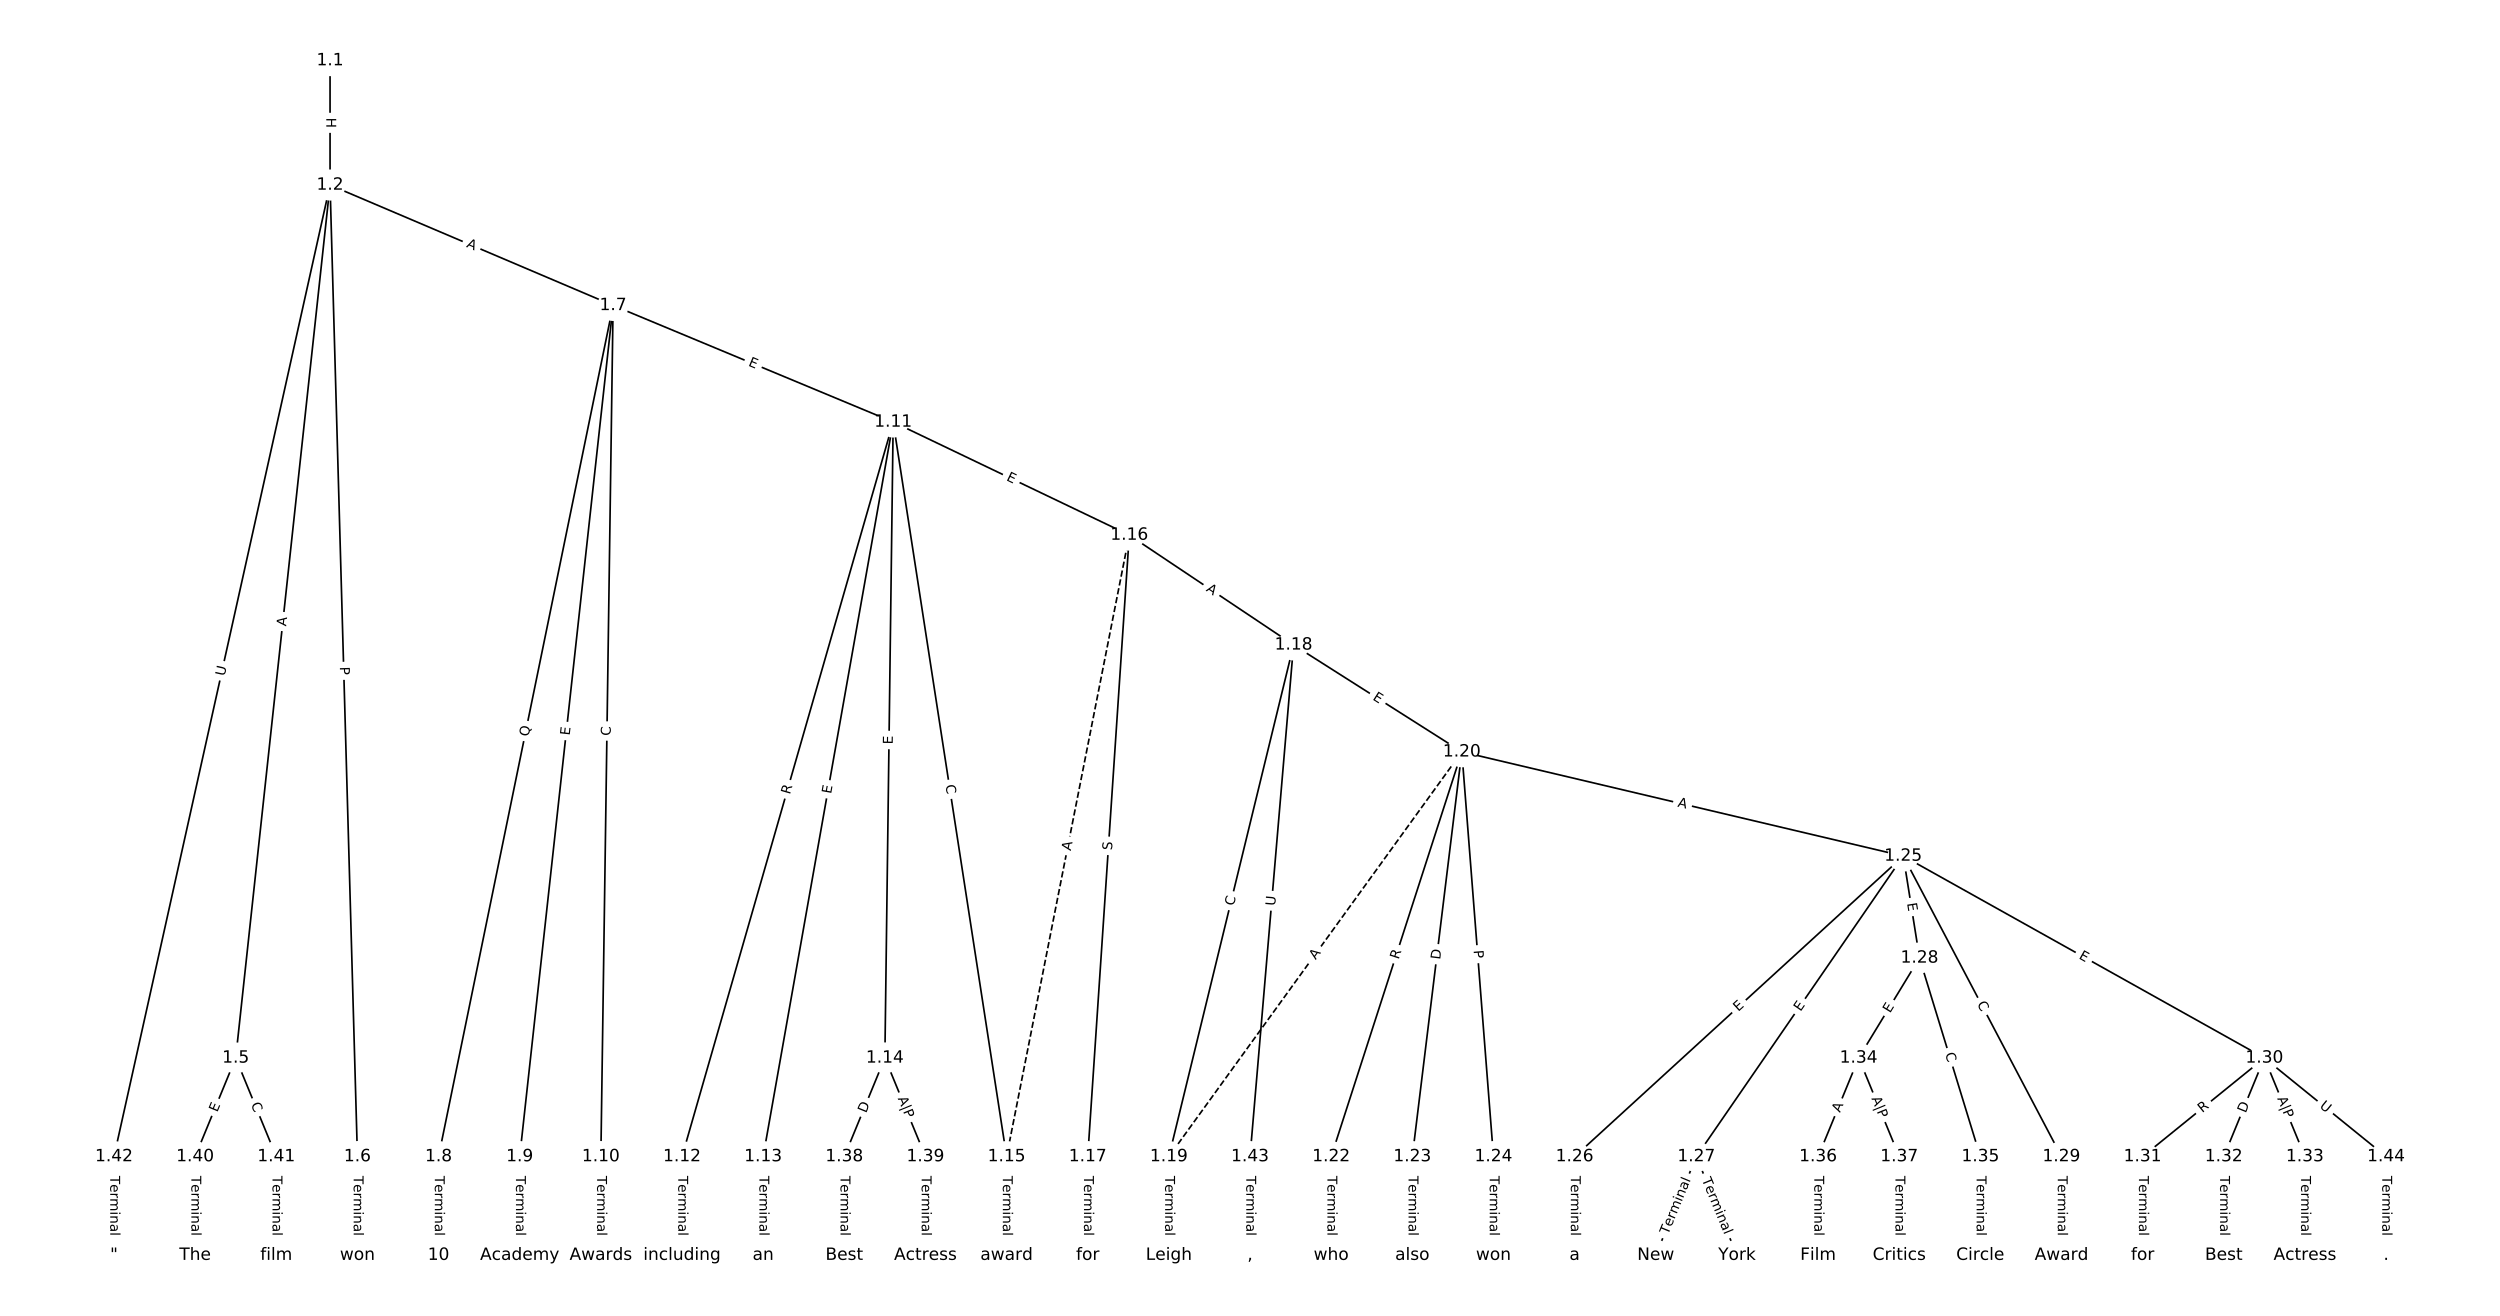 <?xml version="1.0" encoding="UTF-8"?>
<!DOCTYPE svg  PUBLIC '-//W3C//DTD SVG 1.1//EN'  'http://www.w3.org/Graphics/SVG/1.1/DTD/svg11.dtd'>
<svg width="1469.3pt" height="773.33pt" version="1.1" viewBox="0 0 1469.3 773.33" xmlns="http://www.w3.org/2000/svg" xmlns:xlink="http://www.w3.org/1999/xlink">
<defs>
<style type="text/css">*{stroke-linecap:butt;stroke-linejoin:round;}</style>
</defs>
<path d="m0 773.33h1469.3v-773.33h-1469.3z" fill="#fff"/>
<g fill="none" stroke="#000">
<path d="m193.98 35.619v73.137" clip-path="url(#a)"/>
<path d="m193.98 108.76-55.448 513.04" clip-path="url(#a)"/>
<path d="m193.98 108.76 16.088 571" clip-path="url(#a)"/>
<path d="m193.98 108.76 166.34 70.748" clip-path="url(#a)"/>
<path d="m193.98 108.76-126.99 571" clip-path="url(#a)"/>
<path d="m138.53 621.79-23.846 57.96" clip-path="url(#a)"/>
<path d="m138.53 621.79 23.846 57.96" clip-path="url(#a)"/>
<path d="m210.06 679.75v57.96" clip-path="url(#a)"/>
<path d="m360.32 179.5-102.57 500.25" clip-path="url(#a)"/>
<path d="m360.32 179.5-54.874 500.25" clip-path="url(#a)"/>
<path d="m360.32 179.5-7.183 500.25" clip-path="url(#a)"/>
<path d="m360.32 179.5 164.62 68.523" clip-path="url(#a)"/>
<path d="m257.75 679.75v57.96" clip-path="url(#a)"/>
<path d="m305.45 679.75v57.96" clip-path="url(#a)"/>
<path d="m353.14 679.75v57.96" clip-path="url(#a)"/>
<path d="m524.94 248.03-124.11 431.73" clip-path="url(#a)"/>
<path d="m524.94 248.03-76.422 431.73" clip-path="url(#a)"/>
<path d="m524.94 248.03-4.886 373.77" clip-path="url(#a)"/>
<path d="m524.94 248.03 66.651 431.73" clip-path="url(#a)"/>
<path d="m524.94 248.03 138.77 66.459" clip-path="url(#a)"/>
<path d="m400.83 679.75v57.96" clip-path="url(#a)"/>
<path d="m448.52 679.75v57.96" clip-path="url(#a)"/>
<path d="m520.06 621.79-23.846 57.96" clip-path="url(#a)"/>
<path d="m520.06 621.79 23.846 57.96" clip-path="url(#a)"/>
<path d="m591.59 679.75v57.96" clip-path="url(#a)"/>
<path d="m663.71 314.49-72.12 365.27" clip-path="url(#a)" stroke-dasharray="3.7,1.6"/>
<path d="m663.71 314.49-24.428 365.27" clip-path="url(#a)"/>
<path d="m663.71 314.49 96.548 64.558" clip-path="url(#a)"/>
<path d="m639.28 679.75v57.96" clip-path="url(#a)"/>
<path d="m760.26 379.04-73.285 300.71" clip-path="url(#a)"/>
<path d="m760.26 379.04 98.88 62.823" clip-path="url(#a)"/>
<path d="m760.26 379.04-25.594 300.71" clip-path="url(#a)"/>
<path d="m686.98 679.75v57.96" clip-path="url(#a)"/>
<path d="m859.14 441.87-172.17 237.89" clip-path="url(#a)" stroke-dasharray="3.7,1.6"/>
<path d="m859.14 441.87-76.783 237.89" clip-path="url(#a)"/>
<path d="m859.14 441.87-29.092 237.89" clip-path="url(#a)"/>
<path d="m859.14 441.87 18.6 237.89" clip-path="url(#a)"/>
<path d="m859.14 441.87 259.44 61.263" clip-path="url(#a)"/>
<path d="m782.36 679.75v57.96" clip-path="url(#a)"/>
<path d="m830.05 679.75v57.96" clip-path="url(#a)"/>
<path d="m877.74 679.75v57.96" clip-path="url(#a)"/>
<path d="m1118.6 503.13-193.15 176.63" clip-path="url(#a)"/>
<path d="m1118.6 503.13-121.61 176.63" clip-path="url(#a)"/>
<path d="m1118.6 503.13 9.538 59.898" clip-path="url(#a)"/>
<path d="m1118.6 503.13 92.998 176.63" clip-path="url(#a)"/>
<path d="m1118.6 503.13 212.23 118.66" clip-path="url(#a)"/>
<path d="m925.43 679.75v57.96" clip-path="url(#a)"/>
<path d="m996.97 679.75-23.846 57.96" clip-path="url(#a)"/>
<path d="m996.97 679.75 23.846 57.96" clip-path="url(#a)"/>
<path d="m1128.1 563.03-35.768 58.767" clip-path="url(#a)"/>
<path d="m1128.1 563.03 35.768 116.73" clip-path="url(#a)"/>
<path d="m1211.6 679.75v57.96" clip-path="url(#a)"/>
<path d="m1330.8 621.79-71.537 57.96" clip-path="url(#a)"/>
<path d="m1330.8 621.79-23.846 57.96" clip-path="url(#a)"/>
<path d="m1330.8 621.79 23.846 57.96" clip-path="url(#a)"/>
<path d="m1330.8 621.79 71.537 57.96" clip-path="url(#a)"/>
<path d="m1259.3 679.75v57.96" clip-path="url(#a)"/>
<path d="m1307 679.75v57.96" clip-path="url(#a)"/>
<path d="m1354.7 679.75v57.96" clip-path="url(#a)"/>
<path d="m1092.4 621.79-23.846 57.96" clip-path="url(#a)"/>
<path d="m1092.4 621.79 23.846 57.96" clip-path="url(#a)"/>
<path d="m1163.9 679.75v57.96" clip-path="url(#a)"/>
<path d="m1068.5 679.75v57.96" clip-path="url(#a)"/>
<path d="m1116.2 679.75v57.96" clip-path="url(#a)"/>
<path d="m496.21 679.75v57.96" clip-path="url(#a)"/>
<path d="m543.9 679.75v57.96" clip-path="url(#a)"/>
<path d="m114.68 679.75v57.96" clip-path="url(#a)"/>
<path d="m162.37 679.75v57.96" clip-path="url(#a)"/>
<path d="m66.99 679.75v57.96" clip-path="url(#a)"/>
<path d="m734.67 679.75v57.96" clip-path="url(#a)"/>
<path d="m1402.3 679.75v57.96" clip-path="url(#a)"/>
</g>
<path d="m187.7 69.179v6.016q0 2.4 2.4 2.4h7.742q2.4 0 2.4-2.4v-6.016q0-2.4-2.4-2.4h-7.742q-2.4 0-2.4 2.4z" clip-path="url(#a)" fill="#fff" stroke="#fff"/>
<g clip-path="url(#a)">
<defs>
<path id="as" d="m9.812 72.906h9.859v-29.891h35.844v29.891h9.859v-72.906h-9.859v34.719h-35.844v-34.719h-9.859z"/>
</defs>
<g transform="translate(191.77 69.179) rotate(90) scale(.08 -.08)">
<use xlink:href="#as"/>
</g>
</g>
<path d="m172.19 368.67 0.588-5.441q0.258-2.386-2.128-2.644l-7.698-0.832q-2.386-0.258-2.644 2.128l-0.588 5.441q-0.258 2.386 2.128 2.644l7.698 0.832q2.386 0.258 2.644-2.128z" clip-path="url(#a)" fill="#fff" stroke="#fff"/>
<g clip-path="url(#a)">
<defs>
<path id="m" d="m34.188 63.188-13.391-36.281h26.812zm-5.578 9.719h11.188l27.781-72.906h-10.25l-6.641 18.703h-32.859l-6.641-18.703h-10.406z"/>
</defs>
<g transform="translate(168.15 368.23) rotate(-83.832) scale(.08 -.08)">
<use xlink:href="#m"/>
</g>
</g>
<path d="m195.68 392.02 0.136 4.822q0.068 2.399 2.467 2.332l7.739-0.218q2.399-0.068 2.332-2.467l-0.136-4.822q-0.068-2.399-2.467-2.332l-7.739 0.218q-2.399 0.068-2.332 2.467z" clip-path="url(#a)" fill="#fff" stroke="#fff"/>
<g clip-path="url(#a)">
<defs>
<path id="w" d="m19.672 64.797v-27.391h12.406q6.891 0 10.641 3.562 3.766 3.562 3.766 10.156 0 6.547-3.766 10.109-3.75 3.562-10.641 3.562zm-9.859 8.109h22.266q12.266 0 18.531-5.547 6.281-5.547 6.281-16.234 0-10.797-6.281-16.312-6.266-5.516-18.531-5.516h-12.406v-29.297h-9.859z"/>
</defs>
<g transform="translate(199.74 391.91) rotate(88.386) scale(.08 -.08)">
<use xlink:href="#w"/>
</g>
</g>
<path d="m272.18 148.83 5.036 2.142q2.208 0.939 3.148-1.269l3.03-7.125q0.939-2.208-1.269-3.148l-5.036-2.142q-2.208-0.939-3.148 1.269l-3.03 7.125q-0.939 2.208 1.269 3.148z" clip-path="url(#a)" fill="#fff" stroke="#fff"/>
<g clip-path="url(#a)">
<g transform="translate(273.77 145.09) rotate(23.041) scale(.08 -.08)">
<use xlink:href="#m"/>
</g>
</g>
<path d="m135.97 398.47 1.271-5.715q0.521-2.343-1.822-2.864l-7.558-1.681q-2.343-0.521-2.864 1.822l-1.271 5.715q-0.521 2.343 1.822 2.864l7.558 1.681q2.343 0.521 2.864-1.822z" clip-path="url(#a)" fill="#fff" stroke="#fff"/>
<g clip-path="url(#a)">
<defs>
<path id="af" d="m8.688 72.906h9.922v-44.297q0-11.719 4.234-16.875 4.25-5.141 13.781-5.141 9.469 0 13.719 5.141 4.25 5.156 4.25 16.875v44.297h9.906v-45.516q0-14.25-7.062-21.531-7.047-7.281-20.812-7.281-13.828 0-20.891 7.281-7.047 7.281-7.047 21.531z"/>
</defs>
<g transform="translate(132 397.59) rotate(-77.462) scale(.08 -.08)">
<use xlink:href="#af"/>
</g>
</g>
<path d="m131.44 655.5 1.923-4.675q0.913-2.22-1.306-3.133l-7.16-2.946q-2.22-0.913-3.133 1.306l-1.923 4.675q-0.913 2.22 1.306 3.133l7.16 2.946q2.22 0.913 3.133-1.306z" clip-path="url(#a)" fill="#fff" stroke="#fff"/>
<g clip-path="url(#a)">
<defs>
<path id="p" d="m9.812 72.906h46.094v-8.312h-36.234v-21.578h34.719v-8.297h-34.719v-26.422h37.109v-8.297h-46.969z"/>
</defs>
<g transform="translate(127.68 653.95) rotate(-67.637) scale(.08 -.08)">
<use xlink:href="#p"/>
</g>
</g>
<path d="m143.59 650.58 2.125 5.166q0.913 2.22 3.133 1.306l7.16-2.946q2.22-0.913 1.306-3.133l-2.125-5.166q-0.913-2.22-3.133-1.306l-7.16 2.946q-2.22 0.913-1.306 3.133z" clip-path="url(#a)" fill="#fff" stroke="#fff"/>
<g clip-path="url(#a)">
<defs>
<path id="s" d="m64.406 67.281v-10.391q-4.984 4.641-10.625 6.922-5.641 2.297-11.984 2.297-12.5 0-19.141-7.641t-6.641-22.094q0-14.406 6.641-22.047t19.141-7.641q6.344 0 11.984 2.297t10.625 6.938v-10.312q-5.172-3.516-10.969-5.281-5.781-1.75-12.219-1.75-16.562 0-26.094 10.125-9.516 10.141-9.516 27.672 0 17.578 9.516 27.703 9.531 10.141 26.094 10.141 6.531 0 12.312-1.734 5.797-1.734 10.875-5.203z"/>
</defs>
<g transform="translate(147.35 649.03) rotate(67.637) scale(.08 -.08)">
<use xlink:href="#s"/>
</g>
</g>
<path d="m203.79 691.09v35.285q0 2.4 2.4 2.4h7.742q2.4 0 2.4-2.4v-35.285q0-2.4-2.4-2.4h-7.742q-2.4 0-2.4 2.4z" clip-path="url(#a)" fill="#fff" stroke="#fff"/>
<g clip-path="url(#a)">
<defs>
<path id="l" d="m-0.297 72.906h61.672v-8.312h-25.875v-64.594h-9.906v64.594h-25.891z"/>
<path id="f" d="m56.203 29.594v-4.391h-41.312q0.594-9.281 5.594-14.141t13.938-4.859q5.172 0 10.031 1.266t9.656 3.812v-8.5q-4.844-2.047-9.922-3.125t-10.297-1.078q-13.094 0-20.734 7.609-7.641 7.625-7.641 20.625 0 13.422 7.25 21.297 7.25 7.891 19.562 7.891 11.031 0 17.453-7.109 6.422-7.094 6.422-19.297zm-8.984 2.641q-0.094 7.359-4.125 11.75-4.031 4.406-10.672 4.406-7.516 0-12.031-4.25t-5.203-11.969z"/>
<path id="e" d="m41.109 46.297q-1.516 0.875-3.297 1.281-1.781 0.422-3.922 0.422-7.625 0-11.703-4.953t-4.078-14.234v-28.812h-9.031v54.688h9.031v-8.5q2.844 4.984 7.375 7.391 4.547 2.422 11.047 2.422 0.922 0 2.047-0.125 1.125-0.109 2.484-0.359z"/>
<path id="k" d="m52 44.188q3.375 6.062 8.062 8.938t11.031 2.875q8.547 0 13.188-5.984 4.641-5.969 4.641-17v-33.016h-9.031v32.719q0 7.859-2.797 11.656-2.781 3.812-8.484 3.812-6.984 0-11.047-4.641-4.047-4.625-4.047-12.641v-30.906h-9.031v32.719q0 7.906-2.781 11.688t-8.594 3.781q-6.891 0-10.953-4.656-4.047-4.656-4.047-12.625v-30.906h-9.031v54.688h9.031v-8.5q3.078 5.031 7.375 7.422t10.203 2.391q5.969 0 10.141-3.031 4.172-3.016 6.172-8.781z"/>
<path id="h" d="m9.422 54.688h8.984v-54.688h-8.984zm0 21.297h8.984v-11.391h-8.984z"/>
<path id="i" d="m54.891 33.016v-33.016h-8.984v32.719q0 7.766-3.031 11.609-3.031 3.859-9.078 3.859-7.281 0-11.484-4.641-4.203-4.625-4.203-12.641v-30.906h-9.031v54.688h9.031v-8.5q3.234 4.938 7.594 7.375 4.375 2.438 10.094 2.438 9.422 0 14.25-5.828 4.844-5.828 4.844-17.156z"/>
<path id="g" d="m34.281 27.484q-10.891 0-15.094-2.484t-4.203-8.5q0-4.781 3.156-7.594 3.156-2.797 8.562-2.797 7.484 0 12 5.297t4.516 14.078v2zm17.922 3.719v-31.203h-8.984v8.297q-3.078-4.969-7.672-7.344t-11.234-2.375q-8.391 0-13.359 4.719-4.953 4.719-4.953 12.625 0 9.219 6.172 13.906 6.188 4.688 18.438 4.688h12.609v0.891q0 6.203-4.078 9.594t-11.453 3.391q-4.688 0-9.141-1.125-4.438-1.125-8.531-3.375v8.312q4.922 1.906 9.562 2.844 4.641 0.953 9.031 0.953 11.875 0 17.734-6.156 5.859-6.141 5.859-18.641z"/>
<path id="j" d="m9.422 75.984h8.984v-75.984h-8.984z"/>
</defs>
<g transform="translate(207.86 691.09) rotate(90) scale(.08 -.08)">
<use xlink:href="#l"/>
<use x="60.818" xlink:href="#f"/>
<use x="122.342" xlink:href="#e"/>
<use x="163.439" xlink:href="#k"/>
<use x="260.852" xlink:href="#h"/>
<use x="288.635" xlink:href="#i"/>
<use x="352.014" xlink:href="#g"/>
<use x="413.293" xlink:href="#j"/>
</g>
</g>
<path d="m314.55 433.97 1.265-6.169q0.482-2.351-1.869-2.833l-7.585-1.555q-2.351-0.482-2.833 1.869l-1.265 6.169q-0.482 2.351 1.869 2.833l7.585 1.555q2.351 0.482 2.833-1.869z" clip-path="url(#a)" fill="#fff" stroke="#fff"/>
<g clip-path="url(#a)">
<defs>
<path id="ap" d="m39.406 66.219q-10.75 0-17.078-8.016-6.312-8-6.312-21.828 0-13.766 6.312-21.781 6.328-8 17.078-8 10.734 0 17.016 8 6.281 8.016 6.281 21.781 0 13.828-6.281 21.828-6.281 8.016-17.016 8.016zm13.812-64.906 13-14.203h-11.922l-10.797 11.672q-1.609-0.094-2.469-0.141-0.844-0.062-1.625-0.062-15.375 0-24.594 10.281-9.203 10.281-9.203 27.516 0 17.281 9.203 27.562 9.219 10.281 24.594 10.281 15.328 0 24.5-10.281 9.188-10.281 9.188-27.562 0-12.688-5.109-21.734-5.094-9.031-14.766-13.328z"/>
</defs>
<g transform="translate(310.57 433.16) rotate(-78.413) scale(.08 -.08)">
<use xlink:href="#ap"/>
</g>
</g>
<path d="m338.84 432.83 0.551-5.025q0.262-2.386-2.124-2.647l-7.696-0.844q-2.386-0.262-2.647 2.124l-0.551 5.025q-0.262 2.386 2.124 2.647l7.696 0.844q2.386 0.262 2.647-2.124z" clip-path="url(#a)" fill="#fff" stroke="#fff"/>
<g clip-path="url(#a)">
<g transform="translate(334.8 432.38) rotate(-83.74) scale(.08 -.08)">
<use xlink:href="#p"/>
</g>
</g>
<path d="m362.96 432.51 0.08-5.586q0.034-2.4-2.365-2.434l-7.742-0.111q-2.4-0.034-2.434 2.365l-0.08 5.586q-0.034 2.4 2.365 2.434l7.742 0.111q2.4 0.034 2.434-2.365z" clip-path="url(#a)" fill="#fff" stroke="#fff"/>
<g clip-path="url(#a)">
<g transform="translate(358.9 432.45) rotate(-89.177) scale(.08 -.08)">
<use xlink:href="#s"/>
</g>
</g>
<path d="m437.89 218.58 4.667 1.942q2.216 0.922 3.138-1.293l2.975-7.148q0.922-2.216-1.293-3.138l-4.667-1.942q-2.216-0.922-3.138 1.293l-2.975 7.148q-0.922 2.216 1.293 3.138z" clip-path="url(#a)" fill="#fff" stroke="#fff"/>
<g clip-path="url(#a)">
<g transform="translate(439.45 214.83) rotate(22.599) scale(.08 -.08)">
<use xlink:href="#p"/>
</g>
</g>
<path d="m251.48 691.09v35.285q0 2.4 2.4 2.4h7.742q2.4 0 2.4-2.4v-35.285q0-2.4-2.4-2.4h-7.742q-2.4 0-2.4 2.4z" clip-path="url(#a)" fill="#fff" stroke="#fff"/>
<g clip-path="url(#a)">
<g transform="translate(255.55 691.09) rotate(90) scale(.08 -.08)">
<use xlink:href="#l"/>
<use x="60.818" xlink:href="#f"/>
<use x="122.342" xlink:href="#e"/>
<use x="163.439" xlink:href="#k"/>
<use x="260.852" xlink:href="#h"/>
<use x="288.635" xlink:href="#i"/>
<use x="352.014" xlink:href="#g"/>
<use x="413.293" xlink:href="#j"/>
</g>
</g>
<path d="m299.17 691.09v35.285q0 2.4 2.4 2.4h7.742q2.4 0 2.4-2.4v-35.285q0-2.4-2.4-2.4h-7.742q-2.4 0-2.4 2.4z" clip-path="url(#a)" fill="#fff" stroke="#fff"/>
<g clip-path="url(#a)">
<g transform="translate(303.24 691.09) rotate(90) scale(.08 -.08)">
<use xlink:href="#l"/>
<use x="60.818" xlink:href="#f"/>
<use x="122.342" xlink:href="#e"/>
<use x="163.439" xlink:href="#k"/>
<use x="260.852" xlink:href="#h"/>
<use x="288.635" xlink:href="#i"/>
<use x="352.014" xlink:href="#g"/>
<use x="413.293" xlink:href="#j"/>
</g>
</g>
<path d="m346.87 691.09v35.285q0 2.4 2.4 2.4h7.742q2.4 0 2.4-2.4v-35.285q0-2.4-2.4-2.4h-7.742q-2.4 0-2.4 2.4z" clip-path="url(#a)" fill="#fff" stroke="#fff"/>
<g clip-path="url(#a)">
<g transform="translate(350.93 691.09) rotate(90) scale(.08 -.08)">
<use xlink:href="#l"/>
<use x="60.818" xlink:href="#f"/>
<use x="122.342" xlink:href="#e"/>
<use x="163.439" xlink:href="#k"/>
<use x="260.852" xlink:href="#h"/>
<use x="288.635" xlink:href="#i"/>
<use x="352.014" xlink:href="#g"/>
<use x="413.293" xlink:href="#j"/>
</g>
</g>
<path d="m468.14 468.29 1.536-5.342q0.663-2.307-1.643-2.97l-7.441-2.139q-2.307-0.663-2.97 1.643l-1.536 5.342q-0.663 2.307 1.643 2.97l7.441 2.139q2.307 0.663 2.97-1.643z" clip-path="url(#a)" fill="#fff" stroke="#fff"/>
<g clip-path="url(#a)">
<defs>
<path id="ag" d="m44.391 34.188q3.172-1.078 6.172-4.594t6.031-9.672l10.016-19.922h-10.609l-9.312 18.703q-3.625 7.328-7.016 9.719t-9.25 2.391h-10.75v-30.812h-9.859v72.906h22.266q12.5 0 18.656-5.234 6.156-5.219 6.156-15.766 0-6.891-3.203-11.438-3.203-4.531-9.297-6.281zm-24.719 30.609v-25.875h12.406q7.125 0 10.766 3.297t3.641 9.688-3.641 9.641-10.766 3.25z"/>
</defs>
<g transform="translate(464.24 467.17) rotate(-73.961) scale(.08 -.08)">
<use xlink:href="#ag"/>
</g>
</g>
<path d="m492.47 467.47 0.881-4.978q0.418-2.363-1.945-2.782l-7.624-1.35q-2.363-0.418-2.782 1.945l-0.881 4.978q-0.418 2.363 1.945 2.782l7.624 1.35q2.363 0.418 2.782-1.945z" clip-path="url(#a)" fill="#fff" stroke="#fff"/>
<g clip-path="url(#a)">
<g transform="translate(488.46 466.76) rotate(-79.962) scale(.08 -.08)">
<use xlink:href="#p"/>
</g>
</g>
<path d="m528.74 437.52 0.066-5.055q0.031-2.4-2.368-2.431l-7.742-0.101q-2.4-0.031-2.431 2.368l-0.066 5.055q-0.031 2.4 2.368 2.431l7.742 0.101q2.4 0.031 2.431-2.368z" clip-path="url(#a)" fill="#fff" stroke="#fff"/>
<g clip-path="url(#a)">
<g transform="translate(524.67 437.47) rotate(-89.251) scale(.08 -.08)">
<use xlink:href="#p"/>
</g>
</g>
<path d="m551.64 462.09 0.852 5.521q0.366 2.372 2.738 2.006l7.652-1.181q2.372-0.366 2.006-2.738l-0.852-5.521q-0.366-2.372-2.738-2.006l-7.652 1.181q-2.372 0.366-2.006 2.738z" clip-path="url(#a)" fill="#fff" stroke="#fff"/>
<g clip-path="url(#a)">
<g transform="translate(555.66 461.47) rotate(81.224) scale(.08 -.08)">
<use xlink:href="#s"/>
</g>
</g>
<path d="m589.34 285.82 4.559 2.183q2.165 1.037 3.201-1.128l3.344-6.983q1.037-2.165-1.128-3.201l-4.559-2.183q-2.165-1.037-3.201 1.128l-3.344 6.983q-1.037 2.165 1.128 3.201z" clip-path="url(#a)" fill="#fff" stroke="#fff"/>
<g clip-path="url(#a)">
<g transform="translate(591.09 282.16) rotate(25.59) scale(.08 -.08)">
<use xlink:href="#p"/>
</g>
</g>
<path d="m394.56 691.09v35.285q0 2.4 2.4 2.4h7.742q2.4 0 2.4-2.4v-35.285q0-2.4-2.4-2.4h-7.742q-2.4 0-2.4 2.4z" clip-path="url(#a)" fill="#fff" stroke="#fff"/>
<g clip-path="url(#a)">
<g transform="translate(398.62 691.09) rotate(90) scale(.08 -.08)">
<use xlink:href="#l"/>
<use x="60.818" xlink:href="#f"/>
<use x="122.342" xlink:href="#e"/>
<use x="163.439" xlink:href="#k"/>
<use x="260.852" xlink:href="#h"/>
<use x="288.635" xlink:href="#i"/>
<use x="352.014" xlink:href="#g"/>
<use x="413.293" xlink:href="#j"/>
</g>
</g>
<path d="m442.25 691.09v35.285q0 2.4 2.4 2.4h7.742q2.4 0 2.4-2.4v-35.285q0-2.4-2.4-2.4h-7.742q-2.4 0-2.4 2.4z" clip-path="url(#a)" fill="#fff" stroke="#fff"/>
<g clip-path="url(#a)">
<g transform="translate(446.31 691.09) rotate(90) scale(.08 -.08)">
<use xlink:href="#l"/>
<use x="60.818" xlink:href="#f"/>
<use x="122.342" xlink:href="#e"/>
<use x="163.439" xlink:href="#k"/>
<use x="260.852" xlink:href="#h"/>
<use x="288.635" xlink:href="#i"/>
<use x="352.014" xlink:href="#g"/>
<use x="413.293" xlink:href="#j"/>
</g>
</g>
<path d="m512.76 656.01 2.344-5.697q0.913-2.22-1.306-3.133l-7.16-2.946q-2.22-0.913-3.133 1.306l-2.344 5.697q-0.913 2.22 1.306 3.133l7.16 2.946q2.22 0.913 3.133-1.306z" clip-path="url(#a)" fill="#fff" stroke="#fff"/>
<g clip-path="url(#a)">
<defs>
<path id="ah" d="m19.672 64.797v-56.688h11.922q15.094 0 22.094 6.828 7 6.844 7 21.594 0 14.641-7 21.453t-22.094 6.812zm-9.859 8.109h20.266q21.188 0 31.094-8.812 9.922-8.812 9.922-27.562 0-18.859-9.969-27.703-9.953-8.828-31.047-8.828h-20.266z"/>
</defs>
<g transform="translate(509 654.46) rotate(-67.637) scale(.08 -.08)">
<use xlink:href="#ah"/>
</g>
</g>
<path d="m523.59 647.2 4.943 12.014q0.913 2.22 3.133 1.306l7.398-3.044q2.22-0.913 1.306-3.133l-4.943-12.014q-0.913-2.22-3.133-1.306l-7.398 3.044q-2.22 0.913-1.306 3.133z" clip-path="url(#a)" fill="#fff" stroke="#fff"/>
<g clip-path="url(#a)">
<defs>
<path id="ai" d="m21 76.422v-100h-8.297v100z"/>
</defs>
<g transform="translate(527.55 645.57) rotate(67.637) scale(.08 -.08)">
<use xlink:href="#m"/>
<use x="68.408" xlink:href="#ai"/>
<use x="102.1" xlink:href="#w"/>
</g>
</g>
<path d="m585.32 691.09v35.285q0 2.4 2.4 2.4h7.742q2.4 0 2.4-2.4v-35.285q0-2.4-2.4-2.4h-7.742q-2.4 0-2.4 2.4z" clip-path="url(#a)" fill="#fff" stroke="#fff"/>
<g clip-path="url(#a)">
<g transform="translate(589.39 691.09) rotate(90) scale(.08 -.08)">
<use xlink:href="#l"/>
<use x="60.818" xlink:href="#f"/>
<use x="122.342" xlink:href="#e"/>
<use x="163.439" xlink:href="#k"/>
<use x="260.852" xlink:href="#h"/>
<use x="288.635" xlink:href="#i"/>
<use x="352.014" xlink:href="#g"/>
<use x="413.293" xlink:href="#j"/>
</g>
</g>
<path d="m633.28 501.02 1.06-5.369q0.465-2.354-1.89-2.819l-7.596-1.5q-2.354-0.465-2.819 1.89l-1.06 5.369q-0.465 2.354 1.89 2.819l7.596 1.5q2.354 0.465 2.819-1.89z" clip-path="url(#a)" fill="#fff" stroke="#fff"/>
<g clip-path="url(#a)">
<g transform="translate(629.29 500.23) rotate(-78.831) scale(.08 -.08)">
<use xlink:href="#m"/>
</g>
</g>
<path d="m657.59 500.07 0.339-5.067q0.16-2.395-2.235-2.555l-7.725-0.517q-2.395-0.16-2.555 2.235l-0.339 5.067q-0.16 2.395 2.235 2.555l7.725 0.517q2.395 0.16 2.555-2.235z" clip-path="url(#a)" fill="#fff" stroke="#fff"/>
<g clip-path="url(#a)">
<defs>
<path id="ao" d="m53.516 70.516v-9.625q-5.609 2.688-10.594 4-4.984 1.328-9.625 1.328-8.047 0-12.422-3.125t-4.375-8.891q0-4.844 2.906-7.312 2.906-2.453 11.016-3.969l5.953-1.219q11.031-2.109 16.281-7.406t5.25-14.172q0-10.609-7.109-16.078-7.094-5.469-20.812-5.469-5.172 0-11.016 1.172-5.828 1.172-12.078 3.469v10.156q6-3.359 11.766-5.078 5.766-1.703 11.328-1.703 8.438 0 13.031 3.312 4.594 3.328 4.594 9.484 0 5.359-3.297 8.391t-10.812 4.547l-6.016 1.172q-11.031 2.188-15.969 6.875-4.922 4.688-4.922 13.047 0 9.672 6.812 15.234t18.766 5.562q5.141 0 10.453-0.938 5.328-0.922 10.891-2.766z"/>
</defs>
<g transform="translate(653.53 499.8) rotate(-86.174) scale(.08 -.08)">
<use xlink:href="#ao"/>
</g>
</g>
<path d="m706.23 350.46 4.549 3.042q1.995 1.334 3.329-0.661l4.304-6.436q1.334-1.995-0.661-3.329l-4.549-3.042q-1.995-1.334-3.329 0.661l-4.304 6.436q-1.334 1.995 0.661 3.329z" clip-path="url(#a)" fill="#fff" stroke="#fff"/>
<g clip-path="url(#a)">
<g transform="translate(708.49 347.08) rotate(33.769) scale(.08 -.08)">
<use xlink:href="#m"/>
</g>
</g>
<path d="m633.01 691.09v35.285q0 2.4 2.4 2.4h7.742q2.4 0 2.4-2.4v-35.285q0-2.4-2.4-2.4h-7.742q-2.4 0-2.4 2.4z" clip-path="url(#a)" fill="#fff" stroke="#fff"/>
<g clip-path="url(#a)">
<g transform="translate(637.08 691.09) rotate(90) scale(.08 -.08)">
<use xlink:href="#l"/>
<use x="60.818" xlink:href="#f"/>
<use x="122.342" xlink:href="#e"/>
<use x="163.439" xlink:href="#k"/>
<use x="260.852" xlink:href="#h"/>
<use x="288.635" xlink:href="#i"/>
<use x="352.014" xlink:href="#g"/>
<use x="413.293" xlink:href="#j"/>
</g>
</g>
<path d="m729.05 533.6 1.323-5.427q0.568-2.332-1.764-2.9l-7.522-1.833q-2.332-0.568-2.9 1.764l-1.323 5.427q-0.568 2.332 1.764 2.9l7.522 1.833q2.332 0.568 2.9-1.764z" clip-path="url(#a)" fill="#fff" stroke="#fff"/>
<g clip-path="url(#a)">
<g transform="translate(725.1 532.63) rotate(-76.304) scale(.08 -.08)">
<use xlink:href="#s"/>
</g>
</g>
<path d="m804.2 414.39 4.267 2.711q2.026 1.287 3.313-0.739l4.152-6.535q1.287-2.026-0.739-3.313l-4.267-2.711q-2.026-1.287-3.313 0.739l-4.152 6.535q-1.287 2.026 0.739 3.313z" clip-path="url(#a)" fill="#fff" stroke="#fff"/>
<g clip-path="url(#a)">
<g transform="translate(806.38 410.96) rotate(32.43) scale(.08 -.08)">
<use xlink:href="#p"/>
</g>
</g>
<path d="m753.46 532.85 0.497-5.834q0.204-2.391-2.188-2.595l-7.715-0.657q-2.391-0.204-2.595 2.188l-0.497 5.834q-0.204 2.391 2.188 2.595l7.715 0.657q2.391 0.204 2.595-2.188z" clip-path="url(#a)" fill="#fff" stroke="#fff"/>
<g clip-path="url(#a)">
<g transform="translate(749.42 532.5) rotate(-85.135) scale(.08 -.08)">
<use xlink:href="#af"/>
</g>
</g>
<path d="m680.7 691.09v35.285q0 2.4 2.4 2.4h7.742q2.4 0 2.4-2.4v-35.285q0-2.4-2.4-2.4h-7.742q-2.4 0-2.4 2.4z" clip-path="url(#a)" fill="#fff" stroke="#fff"/>
<g clip-path="url(#a)">
<g transform="translate(684.77 691.09) rotate(90) scale(.08 -.08)">
<use xlink:href="#l"/>
<use x="60.818" xlink:href="#f"/>
<use x="122.342" xlink:href="#e"/>
<use x="163.439" xlink:href="#k"/>
<use x="260.852" xlink:href="#h"/>
<use x="288.635" xlink:href="#i"/>
<use x="352.014" xlink:href="#g"/>
<use x="413.293" xlink:href="#j"/>
</g>
</g>
<path d="m776.53 566.7 3.208-4.433q1.407-1.944-0.537-3.351l-6.272-4.539q-1.944-1.407-3.351 0.537l-3.208 4.433q-1.407 1.944 0.537 3.351l6.272 4.539q1.944 1.407 3.351-0.537z" clip-path="url(#a)" fill="#fff" stroke="#fff"/>
<g clip-path="url(#a)">
<g transform="translate(773.24 564.32) rotate(-54.106) scale(.08 -.08)">
<use xlink:href="#m"/>
</g>
</g>
<path d="m825.86 565.38 1.707-5.29q0.737-2.284-1.547-3.021l-7.368-2.378q-2.284-0.737-3.021 1.547l-1.707 5.29q-0.737 2.284 1.547 3.021l7.368 2.378q2.284 0.737 3.021-1.547z" clip-path="url(#a)" fill="#fff" stroke="#fff"/>
<g clip-path="url(#a)">
<g transform="translate(822 564.13) rotate(-72.112) scale(.08 -.08)">
<use xlink:href="#ag"/>
</g>
</g>
<path d="m850.45 564.63 0.748-6.114q0.291-2.382-2.091-2.674l-7.685-0.94q-2.382-0.291-2.674 2.091l-0.748 6.114q-0.291 2.382 2.091 2.674l7.685 0.94q2.382 0.291 2.674-2.091z" clip-path="url(#a)" fill="#fff" stroke="#fff"/>
<g clip-path="url(#a)">
<g transform="translate(846.41 564.14) rotate(-83.028) scale(.08 -.08)">
<use xlink:href="#ah"/>
</g>
</g>
<path d="m862 558.89 0.376 4.809q0.187 2.393 2.58 2.206l7.719-0.604q2.393-0.187 2.206-2.58l-0.376-4.809q-0.187-2.393-2.58-2.206l-7.719 0.604q-2.393 0.187-2.206 2.58z" clip-path="url(#a)" fill="#fff" stroke="#fff"/>
<g clip-path="url(#a)">
<g transform="translate(866.05 558.58) rotate(85.529) scale(.08 -.08)">
<use xlink:href="#w"/>
</g>
</g>
<path d="m984.76 477.97 5.326 1.258q2.336 0.552 2.887-1.784l1.779-7.535q0.552-2.336-1.784-2.887l-5.326-1.258q-2.336-0.552-2.887 1.784l-1.779 7.535q-0.552 2.336 1.784 2.887z" clip-path="url(#a)" fill="#fff" stroke="#fff"/>
<g clip-path="url(#a)">
<g transform="translate(985.69 474.02) rotate(13.286) scale(.08 -.08)">
<use xlink:href="#m"/>
</g>
</g>
<path d="m776.09 691.09v35.285q0 2.4 2.4 2.4h7.742q2.4 0 2.4-2.4v-35.285q0-2.4-2.4-2.4h-7.742q-2.4 0-2.4 2.4z" clip-path="url(#a)" fill="#fff" stroke="#fff"/>
<g clip-path="url(#a)">
<g transform="translate(780.15 691.09) rotate(90) scale(.08 -.08)">
<use xlink:href="#l"/>
<use x="60.818" xlink:href="#f"/>
<use x="122.342" xlink:href="#e"/>
<use x="163.439" xlink:href="#k"/>
<use x="260.852" xlink:href="#h"/>
<use x="288.635" xlink:href="#i"/>
<use x="352.014" xlink:href="#g"/>
<use x="413.293" xlink:href="#j"/>
</g>
</g>
<path d="m823.78 691.09v35.285q0 2.4 2.4 2.4h7.742q2.4 0 2.4-2.4v-35.285q0-2.4-2.4-2.4h-7.742q-2.4 0-2.4 2.4z" clip-path="url(#a)" fill="#fff" stroke="#fff"/>
<g clip-path="url(#a)">
<g transform="translate(827.84 691.09) rotate(90) scale(.08 -.08)">
<use xlink:href="#l"/>
<use x="60.818" xlink:href="#f"/>
<use x="122.342" xlink:href="#e"/>
<use x="163.439" xlink:href="#k"/>
<use x="260.852" xlink:href="#h"/>
<use x="288.635" xlink:href="#i"/>
<use x="352.014" xlink:href="#g"/>
<use x="413.293" xlink:href="#j"/>
</g>
</g>
<path d="m871.47 691.09v35.285q0 2.4 2.4 2.4h7.742q2.4 0 2.4-2.4v-35.285q0-2.4-2.4-2.4h-7.742q-2.4 0-2.4 2.4z" clip-path="url(#a)" fill="#fff" stroke="#fff"/>
<g clip-path="url(#a)">
<g transform="translate(875.53 691.09) rotate(90) scale(.08 -.08)">
<use xlink:href="#l"/>
<use x="60.818" xlink:href="#f"/>
<use x="122.342" xlink:href="#e"/>
<use x="163.439" xlink:href="#k"/>
<use x="260.852" xlink:href="#h"/>
<use x="288.635" xlink:href="#i"/>
<use x="352.014" xlink:href="#g"/>
<use x="413.293" xlink:href="#j"/>
</g>
</g>
<path d="m1024.4 597.78 3.73-3.411q1.771-1.62 0.152-3.391l-5.225-5.714q-1.62-1.771-3.391-0.152l-3.73 3.411q-1.771 1.62-0.152 3.391l5.225 5.714q1.62 1.771 3.391 0.152z" clip-path="url(#a)" fill="#fff" stroke="#fff"/>
<g clip-path="url(#a)">
<g transform="translate(1021.6 594.78) rotate(-42.441) scale(.08 -.08)">
<use xlink:href="#p"/>
</g>
</g>
<path d="m1061.5 597.08 2.867-4.163q1.361-1.977-0.616-3.338l-6.377-4.391q-1.977-1.361-3.338 0.616l-2.867 4.163q-1.361 1.977 0.616 3.338l6.377 4.391q1.977 1.361 3.338-0.616z" clip-path="url(#a)" fill="#fff" stroke="#fff"/>
<g clip-path="url(#a)">
<g transform="translate(1058.2 594.78) rotate(-55.451) scale(.08 -.08)">
<use xlink:href="#p"/>
</g>
</g>
<path d="m1116.8 531.57 0.795 4.992q0.377 2.37 2.748 1.993l7.646-1.218q2.37-0.377 1.993-2.748l-0.795-4.992q-0.377-2.37-2.748-1.993l-7.646 1.218q-2.37 0.377-1.993 2.748z" clip-path="url(#a)" fill="#fff" stroke="#fff"/>
<g clip-path="url(#a)">
<g transform="translate(1120.8 530.93) rotate(80.952) scale(.08 -.08)">
<use xlink:href="#p"/>
</g>
</g>
<path d="m1158.2 591.89 2.603 4.943q1.118 2.124 3.242 1.006l6.851-3.607q2.124-1.118 1.006-3.242l-2.603-4.943q-1.118-2.124-3.242-1.006l-6.851 3.607q-2.124 1.118-1.006 3.242z" clip-path="url(#a)" fill="#fff" stroke="#fff"/>
<g clip-path="url(#a)">
<g transform="translate(1161.8 590) rotate(62.232) scale(.08 -.08)">
<use xlink:href="#s"/>
</g>
</g>
<path d="m1219.4 566.7 4.412 2.467q2.095 1.171 3.266-0.923l3.779-6.758q1.171-2.095-0.923-3.266l-4.412-2.467q-2.095-1.171-3.266 0.923l-3.779 6.758q-1.171 2.095 0.923 3.266z" clip-path="url(#a)" fill="#fff" stroke="#fff"/>
<g clip-path="url(#a)">
<g transform="translate(1221.4 563.15) rotate(29.212) scale(.08 -.08)">
<use xlink:href="#p"/>
</g>
</g>
<path d="m919.16 691.09v35.285q0 2.4 2.4 2.4h7.742q2.4 0 2.4-2.4v-35.285q0-2.4-2.4-2.4h-7.742q-2.4 0-2.4 2.4z" clip-path="url(#a)" fill="#fff" stroke="#fff"/>
<g clip-path="url(#a)">
<g transform="translate(923.22 691.09) rotate(90) scale(.08 -.08)">
<use xlink:href="#l"/>
<use x="60.818" xlink:href="#f"/>
<use x="122.342" xlink:href="#e"/>
<use x="163.439" xlink:href="#k"/>
<use x="260.852" xlink:href="#h"/>
<use x="288.635" xlink:href="#i"/>
<use x="352.014" xlink:href="#g"/>
<use x="413.293" xlink:href="#j"/>
</g>
</g>
<path d="m984.13 727.44 13.425-32.631q0.913-2.22-1.306-3.133l-7.16-2.946q-2.22-0.913-3.133 1.306l-13.425 32.631q-0.913 2.22 1.306 3.133l7.16 2.946q2.22 0.913 3.133-1.306z" clip-path="url(#a)" fill="#fff" stroke="#fff"/>
<g clip-path="url(#a)">
<g transform="translate(980.37 725.89) rotate(-67.637) scale(.08 -.08)">
<use xlink:href="#l"/>
<use x="60.818" xlink:href="#f"/>
<use x="122.342" xlink:href="#e"/>
<use x="163.439" xlink:href="#k"/>
<use x="260.852" xlink:href="#h"/>
<use x="288.635" xlink:href="#i"/>
<use x="352.014" xlink:href="#g"/>
<use x="413.293" xlink:href="#j"/>
</g>
</g>
<path d="m996.38 694.8 13.425 32.631q0.913 2.22 3.133 1.306l7.16-2.946q2.22-0.913 1.306-3.133l-13.425-32.631q-0.913-2.22-3.133-1.306l-7.16 2.946q-2.22 0.913-1.306 3.133z" clip-path="url(#a)" fill="#fff" stroke="#fff"/>
<g clip-path="url(#a)">
<g transform="translate(1000.1 693.26) rotate(67.637) scale(.08 -.08)">
<use xlink:href="#l"/>
<use x="60.818" xlink:href="#f"/>
<use x="122.342" xlink:href="#e"/>
<use x="163.439" xlink:href="#k"/>
<use x="260.852" xlink:href="#h"/>
<use x="288.635" xlink:href="#i"/>
<use x="352.014" xlink:href="#g"/>
<use x="413.293" xlink:href="#j"/>
</g>
</g>
<path d="m1114.3 597.83 2.628-4.318q1.248-2.05-0.802-3.298l-6.614-4.026q-2.05-1.248-3.298 0.802l-2.628 4.318q-1.248 2.05 0.802 3.298l6.614 4.026q2.05 1.248 3.298-0.802z" clip-path="url(#a)" fill="#fff" stroke="#fff"/>
<g clip-path="url(#a)">
<g transform="translate(1110.8 595.72) rotate(-58.673) scale(.08 -.08)">
<use xlink:href="#p"/>
</g>
</g>
<path d="m1139.2 620.56 1.637 5.341q0.703 2.295 2.998 1.591l7.403-2.268q2.295-0.703 1.591-2.998l-1.637-5.341q-0.703-2.295-2.998-1.591l-7.403 2.268q-2.295 0.703-1.591 2.998z" clip-path="url(#a)" fill="#fff" stroke="#fff"/>
<g clip-path="url(#a)">
<g transform="translate(1143.1 619.37) rotate(72.963) scale(.08 -.08)">
<use xlink:href="#s"/>
</g>
</g>
<path d="m1205.3 691.09v35.285q0 2.4 2.4 2.4h7.742q2.4 0 2.4-2.4v-35.285q0-2.4-2.4-2.4h-7.742q-2.4 0-2.4 2.4z" clip-path="url(#a)" fill="#fff" stroke="#fff"/>
<g clip-path="url(#a)">
<g transform="translate(1209.4 691.09) rotate(90) scale(.08 -.08)">
<use xlink:href="#l"/>
<use x="60.818" xlink:href="#f"/>
<use x="122.342" xlink:href="#e"/>
<use x="163.439" xlink:href="#k"/>
<use x="260.852" xlink:href="#h"/>
<use x="288.635" xlink:href="#i"/>
<use x="352.014" xlink:href="#g"/>
<use x="413.293" xlink:href="#j"/>
</g>
</g>
<path d="m1296.8 657.4 4.319-3.499q1.865-1.511 0.354-3.376l-4.874-6.016q-1.511-1.865-3.376-0.354l-4.319 3.499q-1.865 1.511-0.354 3.376l4.874 6.016q1.511 1.865 3.376 0.354z" clip-path="url(#a)" fill="#fff" stroke="#fff"/>
<g clip-path="url(#a)">
<g transform="translate(1294.3 654.24) rotate(-39.015) scale(.08 -.08)">
<use xlink:href="#ag"/>
</g>
</g>
<path d="m1323.5 656.01 2.344-5.697q0.913-2.22-1.306-3.133l-7.16-2.946q-2.22-0.913-3.133 1.306l-2.344 5.697q-0.913 2.22 1.306 3.133l7.16 2.946q2.22 0.913 3.133-1.306z" clip-path="url(#a)" fill="#fff" stroke="#fff"/>
<g clip-path="url(#a)">
<g transform="translate(1319.8 654.46) rotate(-67.637) scale(.08 -.08)">
<use xlink:href="#ah"/>
</g>
</g>
<path d="m1334.3 647.2 4.943 12.014q0.913 2.22 3.133 1.306l7.398-3.044q2.22-0.913 1.306-3.133l-4.943-12.014q-0.913-2.22-3.133-1.306l-7.398 3.044q-2.22 0.913-1.306 3.133z" clip-path="url(#a)" fill="#fff" stroke="#fff"/>
<g clip-path="url(#a)">
<g transform="translate(1338.3 645.57) rotate(67.637) scale(.08 -.08)">
<use xlink:href="#m"/>
<use x="68.408" xlink:href="#ai"/>
<use x="102.1" xlink:href="#w"/>
</g>
</g>
<path d="m1360.4 653.8 4.549 3.686q1.865 1.511 3.376-0.354l4.874-6.016q1.511-1.865-0.354-3.376l-4.549-3.686q-1.865-1.511-3.376 0.354l-4.874 6.016q-1.511 1.865 0.354 3.376z" clip-path="url(#a)" fill="#fff" stroke="#fff"/>
<g clip-path="url(#a)">
<g transform="translate(1362.9 650.65) rotate(39.015) scale(.08 -.08)">
<use xlink:href="#af"/>
</g>
</g>
<path d="m1253 691.09v35.285q0 2.4 2.4 2.4h7.742q2.4 0 2.4-2.4v-35.285q0-2.4-2.4-2.4h-7.742q-2.4 0-2.4 2.4z" clip-path="url(#a)" fill="#fff" stroke="#fff"/>
<g clip-path="url(#a)">
<g transform="translate(1257.1 691.09) rotate(90) scale(.08 -.08)">
<use xlink:href="#l"/>
<use x="60.818" xlink:href="#f"/>
<use x="122.342" xlink:href="#e"/>
<use x="163.439" xlink:href="#k"/>
<use x="260.852" xlink:href="#h"/>
<use x="288.635" xlink:href="#i"/>
<use x="352.014" xlink:href="#g"/>
<use x="413.293" xlink:href="#j"/>
</g>
</g>
<path d="m1300.7 691.09v35.285q0 2.4 2.4 2.4h7.742q2.4 0 2.4-2.4v-35.285q0-2.4-2.4-2.4h-7.742q-2.4 0-2.4 2.4z" clip-path="url(#a)" fill="#fff" stroke="#fff"/>
<g clip-path="url(#a)">
<g transform="translate(1304.8 691.09) rotate(90) scale(.08 -.08)">
<use xlink:href="#l"/>
<use x="60.818" xlink:href="#f"/>
<use x="122.342" xlink:href="#e"/>
<use x="163.439" xlink:href="#k"/>
<use x="260.852" xlink:href="#h"/>
<use x="288.635" xlink:href="#i"/>
<use x="352.014" xlink:href="#g"/>
<use x="413.293" xlink:href="#j"/>
</g>
</g>
<path d="m1348.4 691.09v35.285q0 2.4 2.4 2.4h7.742q2.4 0 2.4-2.4v-35.285q0-2.4-2.4-2.4h-7.742q-2.4 0-2.4 2.4z" clip-path="url(#a)" fill="#fff" stroke="#fff"/>
<g clip-path="url(#a)">
<g transform="translate(1352.4 691.09) rotate(90) scale(.08 -.08)">
<use xlink:href="#l"/>
<use x="60.818" xlink:href="#f"/>
<use x="122.342" xlink:href="#e"/>
<use x="163.439" xlink:href="#k"/>
<use x="260.852" xlink:href="#h"/>
<use x="288.635" xlink:href="#i"/>
<use x="352.014" xlink:href="#g"/>
<use x="413.293" xlink:href="#j"/>
</g>
</g>
<path d="m1085.2 655.69 2.082-5.061q0.913-2.22-1.306-3.133l-7.16-2.946q-2.22-0.913-3.133 1.306l-2.082 5.061q-0.913 2.22 1.306 3.133l7.16 2.946q2.22 0.913 3.133-1.306z" clip-path="url(#a)" fill="#fff" stroke="#fff"/>
<g clip-path="url(#a)">
<g transform="translate(1081.4 654.14) rotate(-67.637) scale(.08 -.08)">
<use xlink:href="#m"/>
</g>
</g>
<path d="m1095.9 647.2 4.943 12.014q0.913 2.22 3.133 1.306l7.398-3.044q2.22-0.913 1.306-3.133l-4.943-12.014q-0.913-2.22-3.133-1.306l-7.398 3.044q-2.22 0.913-1.306 3.133z" clip-path="url(#a)" fill="#fff" stroke="#fff"/>
<g clip-path="url(#a)">
<g transform="translate(1099.8 645.57) rotate(67.637) scale(.08 -.08)">
<use xlink:href="#m"/>
<use x="68.408" xlink:href="#ai"/>
<use x="102.1" xlink:href="#w"/>
</g>
</g>
<path d="m1157.6 691.09v35.285q0 2.4 2.4 2.4h7.742q2.4 0 2.4-2.4v-35.285q0-2.4-2.4-2.4h-7.742q-2.4 0-2.4 2.4z" clip-path="url(#a)" fill="#fff" stroke="#fff"/>
<g clip-path="url(#a)">
<g transform="translate(1161.7 691.09) rotate(90) scale(.08 -.08)">
<use xlink:href="#l"/>
<use x="60.818" xlink:href="#f"/>
<use x="122.342" xlink:href="#e"/>
<use x="163.439" xlink:href="#k"/>
<use x="260.852" xlink:href="#h"/>
<use x="288.635" xlink:href="#i"/>
<use x="352.014" xlink:href="#g"/>
<use x="413.293" xlink:href="#j"/>
</g>
</g>
<path d="m1062.2 691.09v35.285q0 2.4 2.4 2.4h7.742q2.4 0 2.4-2.4v-35.285q0-2.4-2.4-2.4h-7.742q-2.4 0-2.4 2.4z" clip-path="url(#a)" fill="#fff" stroke="#fff"/>
<g clip-path="url(#a)">
<g transform="translate(1066.3 691.09) rotate(90) scale(.08 -.08)">
<use xlink:href="#l"/>
<use x="60.818" xlink:href="#f"/>
<use x="122.342" xlink:href="#e"/>
<use x="163.439" xlink:href="#k"/>
<use x="260.852" xlink:href="#h"/>
<use x="288.635" xlink:href="#i"/>
<use x="352.014" xlink:href="#g"/>
<use x="413.293" xlink:href="#j"/>
</g>
</g>
<path d="m1109.9 691.09v35.285q0 2.4 2.4 2.4h7.742q2.4 0 2.4-2.4v-35.285q0-2.4-2.4-2.4h-7.742q-2.4 0-2.4 2.4z" clip-path="url(#a)" fill="#fff" stroke="#fff"/>
<g clip-path="url(#a)">
<g transform="translate(1114 691.09) rotate(90) scale(.08 -.08)">
<use xlink:href="#l"/>
<use x="60.818" xlink:href="#f"/>
<use x="122.342" xlink:href="#e"/>
<use x="163.439" xlink:href="#k"/>
<use x="260.852" xlink:href="#h"/>
<use x="288.635" xlink:href="#i"/>
<use x="352.014" xlink:href="#g"/>
<use x="413.293" xlink:href="#j"/>
</g>
</g>
<path d="m489.94 691.09v35.285q0 2.4 2.4 2.4h7.742q2.4 0 2.4-2.4v-35.285q0-2.4-2.4-2.4h-7.742q-2.4 0-2.4 2.4z" clip-path="url(#a)" fill="#fff" stroke="#fff"/>
<g clip-path="url(#a)">
<g transform="translate(494 691.09) rotate(90) scale(.08 -.08)">
<use xlink:href="#l"/>
<use x="60.818" xlink:href="#f"/>
<use x="122.342" xlink:href="#e"/>
<use x="163.439" xlink:href="#k"/>
<use x="260.852" xlink:href="#h"/>
<use x="288.635" xlink:href="#i"/>
<use x="352.014" xlink:href="#g"/>
<use x="413.293" xlink:href="#j"/>
</g>
</g>
<path d="m537.63 691.09v35.285q0 2.4 2.4 2.4h7.742q2.4 0 2.4-2.4v-35.285q0-2.4-2.4-2.4h-7.742q-2.4 0-2.4 2.4z" clip-path="url(#a)" fill="#fff" stroke="#fff"/>
<g clip-path="url(#a)">
<g transform="translate(541.69 691.09) rotate(90) scale(.08 -.08)">
<use xlink:href="#l"/>
<use x="60.818" xlink:href="#f"/>
<use x="122.342" xlink:href="#e"/>
<use x="163.439" xlink:href="#k"/>
<use x="260.852" xlink:href="#h"/>
<use x="288.635" xlink:href="#i"/>
<use x="352.014" xlink:href="#g"/>
<use x="413.293" xlink:href="#j"/>
</g>
</g>
<path d="m108.41 691.09v35.285q0 2.4 2.4 2.4h7.742q2.4 0 2.4-2.4v-35.285q0-2.4-2.4-2.4h-7.742q-2.4 0-2.4 2.4z" clip-path="url(#a)" fill="#fff" stroke="#fff"/>
<g clip-path="url(#a)">
<g transform="translate(112.47 691.09) rotate(90) scale(.08 -.08)">
<use xlink:href="#l"/>
<use x="60.818" xlink:href="#f"/>
<use x="122.342" xlink:href="#e"/>
<use x="163.439" xlink:href="#k"/>
<use x="260.852" xlink:href="#h"/>
<use x="288.635" xlink:href="#i"/>
<use x="352.014" xlink:href="#g"/>
<use x="413.293" xlink:href="#j"/>
</g>
</g>
<path d="m156.1 691.09v35.285q0 2.4 2.4 2.4h7.742q2.4 0 2.4-2.4v-35.285q0-2.4-2.4-2.4h-7.742q-2.4 0-2.4 2.4z" clip-path="url(#a)" fill="#fff" stroke="#fff"/>
<g clip-path="url(#a)">
<g transform="translate(160.17 691.09) rotate(90) scale(.08 -.08)">
<use xlink:href="#l"/>
<use x="60.818" xlink:href="#f"/>
<use x="122.342" xlink:href="#e"/>
<use x="163.439" xlink:href="#k"/>
<use x="260.852" xlink:href="#h"/>
<use x="288.635" xlink:href="#i"/>
<use x="352.014" xlink:href="#g"/>
<use x="413.293" xlink:href="#j"/>
</g>
</g>
<path d="m60.719 691.09v35.285q0 2.4 2.4 2.4h7.742q2.4 0 2.4-2.4v-35.285q0-2.4-2.4-2.4h-7.742q-2.4 0-2.4 2.4z" clip-path="url(#a)" fill="#fff" stroke="#fff"/>
<g clip-path="url(#a)">
<g transform="translate(64.783 691.09) rotate(90) scale(.08 -.08)">
<use xlink:href="#l"/>
<use x="60.818" xlink:href="#f"/>
<use x="122.342" xlink:href="#e"/>
<use x="163.439" xlink:href="#k"/>
<use x="260.852" xlink:href="#h"/>
<use x="288.635" xlink:href="#i"/>
<use x="352.014" xlink:href="#g"/>
<use x="413.293" xlink:href="#j"/>
</g>
</g>
<path d="m728.4 691.09v35.285q0 2.4 2.4 2.4h7.742q2.4 0 2.4-2.4v-35.285q0-2.4-2.4-2.4h-7.742q-2.4 0-2.4 2.4z" clip-path="url(#a)" fill="#fff" stroke="#fff"/>
<g clip-path="url(#a)">
<g transform="translate(732.46 691.09) rotate(90) scale(.08 -.08)">
<use xlink:href="#l"/>
<use x="60.818" xlink:href="#f"/>
<use x="122.342" xlink:href="#e"/>
<use x="163.439" xlink:href="#k"/>
<use x="260.852" xlink:href="#h"/>
<use x="288.635" xlink:href="#i"/>
<use x="352.014" xlink:href="#g"/>
<use x="413.293" xlink:href="#j"/>
</g>
</g>
<path d="m1396.1 691.09v35.285q0 2.4 2.4 2.4h7.742q2.4 0 2.4-2.4v-35.285q0-2.4-2.4-2.4h-7.742q-2.4 0-2.4 2.4z" clip-path="url(#a)" fill="#fff" stroke="#fff"/>
<g clip-path="url(#a)">
<g transform="translate(1400.1 691.09) rotate(90) scale(.08 -.08)">
<use xlink:href="#l"/>
<use x="60.818" xlink:href="#f"/>
<use x="122.342" xlink:href="#e"/>
<use x="163.439" xlink:href="#k"/>
<use x="260.852" xlink:href="#h"/>
<use x="288.635" xlink:href="#i"/>
<use x="352.014" xlink:href="#g"/>
<use x="413.293" xlink:href="#j"/>
</g>
</g>
<defs>
<path id="b" d="m0 8.66c2.297 0 4.5-0.912 6.124-2.537 1.624-1.624 2.537-3.827 2.537-6.124s-0.912-4.5-2.537-6.124c-1.624-1.624-3.827-2.537-6.124-2.537s-4.5 0.912-6.124 2.537c-1.624 1.624-2.537 3.827-2.537 6.124s0.912 4.5 2.537 6.124c1.624 1.624 3.827 2.537 6.124 2.537z"/>
</defs>
<g clip-path="url(#a)">
<use x="66.99" y="737.714" fill="#ffffff" stroke="#ffffff" xlink:href="#b"/>
</g>
<g clip-path="url(#a)">
<use x="114.681" y="737.714" fill="#ffffff" stroke="#ffffff" xlink:href="#b"/>
</g>
<g clip-path="url(#a)">
<use x="162.373" y="737.714" fill="#ffffff" stroke="#ffffff" xlink:href="#b"/>
</g>
<g clip-path="url(#a)">
<use x="210.064" y="737.714" fill="#ffffff" stroke="#ffffff" xlink:href="#b"/>
</g>
<g clip-path="url(#a)">
<use x="257.755" y="737.714" fill="#ffffff" stroke="#ffffff" xlink:href="#b"/>
</g>
<g clip-path="url(#a)">
<use x="305.446" y="737.714" fill="#ffffff" stroke="#ffffff" xlink:href="#b"/>
</g>
<g clip-path="url(#a)">
<use x="353.137" y="737.714" fill="#ffffff" stroke="#ffffff" xlink:href="#b"/>
</g>
<g clip-path="url(#a)">
<use x="400.828" y="737.714" fill="#ffffff" stroke="#ffffff" xlink:href="#b"/>
</g>
<g clip-path="url(#a)">
<use x="448.52" y="737.714" fill="#ffffff" stroke="#ffffff" xlink:href="#b"/>
</g>
<g clip-path="url(#a)">
<use x="496.211" y="737.714" fill="#ffffff" stroke="#ffffff" xlink:href="#b"/>
</g>
<g clip-path="url(#a)">
<use x="543.902" y="737.714" fill="#ffffff" stroke="#ffffff" xlink:href="#b"/>
</g>
<g clip-path="url(#a)">
<use x="591.593" y="737.714" fill="#ffffff" stroke="#ffffff" xlink:href="#b"/>
</g>
<g clip-path="url(#a)">
<use x="639.284" y="737.714" fill="#ffffff" stroke="#ffffff" xlink:href="#b"/>
</g>
<g clip-path="url(#a)">
<use x="686.975" y="737.714" fill="#ffffff" stroke="#ffffff" xlink:href="#b"/>
</g>
<g clip-path="url(#a)">
<use x="734.667" y="737.714" fill="#ffffff" stroke="#ffffff" xlink:href="#b"/>
</g>
<g clip-path="url(#a)">
<use x="782.358" y="737.714" fill="#ffffff" stroke="#ffffff" xlink:href="#b"/>
</g>
<g clip-path="url(#a)">
<use x="830.049" y="737.714" fill="#ffffff" stroke="#ffffff" xlink:href="#b"/>
</g>
<g clip-path="url(#a)">
<use x="877.74" y="737.714" fill="#ffffff" stroke="#ffffff" xlink:href="#b"/>
</g>
<g clip-path="url(#a)">
<use x="925.431" y="737.714" fill="#ffffff" stroke="#ffffff" xlink:href="#b"/>
</g>
<g clip-path="url(#a)">
<use x="973.123" y="737.714" fill="#ffffff" stroke="#ffffff" xlink:href="#b"/>
</g>
<g clip-path="url(#a)">
<use x="1020.814" y="737.714" fill="#ffffff" stroke="#ffffff" xlink:href="#b"/>
</g>
<g clip-path="url(#a)">
<use x="1068.505" y="737.714" fill="#ffffff" stroke="#ffffff" xlink:href="#b"/>
</g>
<g clip-path="url(#a)">
<use x="1116.196" y="737.714" fill="#ffffff" stroke="#ffffff" xlink:href="#b"/>
</g>
<g clip-path="url(#a)">
<use x="1163.887" y="737.714" fill="#ffffff" stroke="#ffffff" xlink:href="#b"/>
</g>
<g clip-path="url(#a)">
<use x="1211.578" y="737.714" fill="#ffffff" stroke="#ffffff" xlink:href="#b"/>
</g>
<g clip-path="url(#a)">
<use x="1259.27" y="737.714" fill="#ffffff" stroke="#ffffff" xlink:href="#b"/>
</g>
<g clip-path="url(#a)">
<use x="1306.961" y="737.714" fill="#ffffff" stroke="#ffffff" xlink:href="#b"/>
</g>
<g clip-path="url(#a)">
<use x="1354.652" y="737.714" fill="#ffffff" stroke="#ffffff" xlink:href="#b"/>
</g>
<g clip-path="url(#a)">
<use x="1402.343" y="737.714" fill="#ffffff" stroke="#ffffff" xlink:href="#b"/>
</g>
<g clip-path="url(#a)">
<use x="193.975" y="35.619" fill="#ffffff" stroke="#ffffff" xlink:href="#b"/>
</g>
<g clip-path="url(#a)">
<use x="193.975" y="108.756" fill="#ffffff" stroke="#ffffff" xlink:href="#b"/>
</g>
<g clip-path="url(#a)">
<use x="138.527" y="621.794" fill="#ffffff" stroke="#ffffff" xlink:href="#b"/>
</g>
<g clip-path="url(#a)">
<use x="210.064" y="679.754" fill="#ffffff" stroke="#ffffff" xlink:href="#b"/>
</g>
<g clip-path="url(#a)">
<use x="360.32" y="179.504" fill="#ffffff" stroke="#ffffff" xlink:href="#b"/>
</g>
<g clip-path="url(#a)">
<use x="257.755" y="679.754" fill="#ffffff" stroke="#ffffff" xlink:href="#b"/>
</g>
<g clip-path="url(#a)">
<use x="305.446" y="679.754" fill="#ffffff" stroke="#ffffff" xlink:href="#b"/>
</g>
<g clip-path="url(#a)">
<use x="353.137" y="679.754" fill="#ffffff" stroke="#ffffff" xlink:href="#b"/>
</g>
<g clip-path="url(#a)">
<use x="524.942" y="248.026" fill="#ffffff" stroke="#ffffff" xlink:href="#b"/>
</g>
<g clip-path="url(#a)">
<use x="400.828" y="679.754" fill="#ffffff" stroke="#ffffff" xlink:href="#b"/>
</g>
<g clip-path="url(#a)">
<use x="448.52" y="679.754" fill="#ffffff" stroke="#ffffff" xlink:href="#b"/>
</g>
<g clip-path="url(#a)">
<use x="520.056" y="621.794" fill="#ffffff" stroke="#ffffff" xlink:href="#b"/>
</g>
<g clip-path="url(#a)">
<use x="591.593" y="679.754" fill="#ffffff" stroke="#ffffff" xlink:href="#b"/>
</g>
<g clip-path="url(#a)">
<use x="663.713" y="314.485" fill="#ffffff" stroke="#ffffff" xlink:href="#b"/>
</g>
<g clip-path="url(#a)">
<use x="639.284" y="679.754" fill="#ffffff" stroke="#ffffff" xlink:href="#b"/>
</g>
<g clip-path="url(#a)">
<use x="760.261" y="379.043" fill="#ffffff" stroke="#ffffff" xlink:href="#b"/>
</g>
<g clip-path="url(#a)">
<use x="686.975" y="679.754" fill="#ffffff" stroke="#ffffff" xlink:href="#b"/>
</g>
<g clip-path="url(#a)">
<use x="859.141" y="441.866" fill="#ffffff" stroke="#ffffff" xlink:href="#b"/>
</g>
<g clip-path="url(#a)">
<use x="782.358" y="679.754" fill="#ffffff" stroke="#ffffff" xlink:href="#b"/>
</g>
<g clip-path="url(#a)">
<use x="830.049" y="679.754" fill="#ffffff" stroke="#ffffff" xlink:href="#b"/>
</g>
<g clip-path="url(#a)">
<use x="877.74" y="679.754" fill="#ffffff" stroke="#ffffff" xlink:href="#b"/>
</g>
<g clip-path="url(#a)">
<use x="1118.581" y="503.129" fill="#ffffff" stroke="#ffffff" xlink:href="#b"/>
</g>
<g clip-path="url(#a)">
<use x="925.431" y="679.754" fill="#ffffff" stroke="#ffffff" xlink:href="#b"/>
</g>
<g clip-path="url(#a)">
<use x="996.968" y="679.754" fill="#ffffff" stroke="#ffffff" xlink:href="#b"/>
</g>
<g clip-path="url(#a)">
<use x="1128.119" y="563.027" fill="#ffffff" stroke="#ffffff" xlink:href="#b"/>
</g>
<g clip-path="url(#a)">
<use x="1211.578" y="679.754" fill="#ffffff" stroke="#ffffff" xlink:href="#b"/>
</g>
<g clip-path="url(#a)">
<use x="1330.806" y="621.794" fill="#ffffff" stroke="#ffffff" xlink:href="#b"/>
</g>
<g clip-path="url(#a)">
<use x="1259.27" y="679.754" fill="#ffffff" stroke="#ffffff" xlink:href="#b"/>
</g>
<g clip-path="url(#a)">
<use x="1306.961" y="679.754" fill="#ffffff" stroke="#ffffff" xlink:href="#b"/>
</g>
<g clip-path="url(#a)">
<use x="1354.652" y="679.754" fill="#ffffff" stroke="#ffffff" xlink:href="#b"/>
</g>
<g clip-path="url(#a)">
<use x="1092.35" y="621.794" fill="#ffffff" stroke="#ffffff" xlink:href="#b"/>
</g>
<g clip-path="url(#a)">
<use x="1163.887" y="679.754" fill="#ffffff" stroke="#ffffff" xlink:href="#b"/>
</g>
<g clip-path="url(#a)">
<use x="1068.505" y="679.754" fill="#ffffff" stroke="#ffffff" xlink:href="#b"/>
</g>
<g clip-path="url(#a)">
<use x="1116.196" y="679.754" fill="#ffffff" stroke="#ffffff" xlink:href="#b"/>
</g>
<g clip-path="url(#a)">
<use x="496.211" y="679.754" fill="#ffffff" stroke="#ffffff" xlink:href="#b"/>
</g>
<g clip-path="url(#a)">
<use x="543.902" y="679.754" fill="#ffffff" stroke="#ffffff" xlink:href="#b"/>
</g>
<g clip-path="url(#a)">
<use x="114.681" y="679.754" fill="#ffffff" stroke="#ffffff" xlink:href="#b"/>
</g>
<g clip-path="url(#a)">
<use x="162.373" y="679.754" fill="#ffffff" stroke="#ffffff" xlink:href="#b"/>
</g>
<g clip-path="url(#a)">
<use x="66.99" y="679.754" fill="#ffffff" stroke="#ffffff" xlink:href="#b"/>
</g>
<g clip-path="url(#a)">
<use x="734.667" y="679.754" fill="#ffffff" stroke="#ffffff" xlink:href="#b"/>
</g>
<g clip-path="url(#a)">
<use x="1402.343" y="679.754" fill="#ffffff" stroke="#ffffff" xlink:href="#b"/>
</g>
<g clip-path="url(#a)">
<defs>
<path id="av" d="m17.922 72.906v-27.109h-8.297v27.109zm18.453 0v-27.109h-8.297v27.109z"/>
</defs>
<g transform="translate(64.69 740.47) scale(.1 -.1)">
<use xlink:href="#av"/>
</g>
</g>
<g clip-path="url(#a)">
<defs>
<path id="aj" d="m54.891 33.016v-33.016h-8.984v32.719q0 7.766-3.031 11.609-3.031 3.859-9.078 3.859-7.281 0-11.484-4.641-4.203-4.625-4.203-12.641v-30.906h-9.031v75.984h9.031v-29.797q3.234 4.938 7.594 7.375 4.375 2.438 10.094 2.438 9.422 0 14.25-5.828 4.844-5.828 4.844-17.156z"/>
</defs>
<g transform="translate(105.38 740.47) scale(.1 -.1)">
<use xlink:href="#l"/>
<use x="61.084" xlink:href="#aj"/>
<use x="124.463" xlink:href="#f"/>
</g>
</g>
<g clip-path="url(#a)">
<defs>
<path id="ak" d="m37.109 75.984v-7.484h-8.594q-4.828 0-6.719-1.953-1.875-1.953-1.875-7.031v-4.828h14.797v-6.984h-14.797v-47.703h-9.031v47.703h-8.594v6.984h8.594v3.812q0 9.125 4.25 13.297 4.25 4.188 13.469 4.188z"/>
</defs>
<g transform="translate(152.96 740.47) scale(.1 -.1)">
<use xlink:href="#ak"/>
<use x="35.205" xlink:href="#h"/>
<use x="62.988" xlink:href="#j"/>
<use x="90.771" xlink:href="#k"/>
</g>
</g>
<g clip-path="url(#a)">
<defs>
<path id="t" d="m4.203 54.688h8.984l11.234-42.672 11.172 42.672h10.594l11.234-42.672 11.188 42.672h8.984l-14.312-54.688h-10.594l-11.766 44.828-11.812-44.828h-10.609z"/>
<path id="u" d="m30.609 48.391q-7.219 0-11.422-5.641t-4.203-15.453 4.172-15.453q4.188-5.641 11.453-5.641 7.188 0 11.375 5.656 4.203 5.672 4.203 15.438 0 9.719-4.203 15.406-4.188 5.688-11.375 5.688zm0 7.609q11.719 0 18.406-7.625 6.703-7.609 6.703-21.078 0-13.422-6.703-21.078-6.688-7.641-18.406-7.641-11.766 0-18.438 7.641-6.656 7.656-6.656 21.078 0 13.469 6.656 21.078 6.672 7.625 18.438 7.625z"/>
</defs>
<g transform="translate(199.75 740.47) scale(.1 -.1)">
<use xlink:href="#t"/>
<use x="81.787" xlink:href="#u"/>
<use x="142.969" xlink:href="#i"/>
</g>
</g>
<g clip-path="url(#a)">
<defs>
<path id="c" d="m12.406 8.297h16.109v55.625l-17.531-3.516v8.984l17.438 3.516h9.859v-64.609h16.109v-8.297h-41.984z"/>
<path id="x" d="m31.781 66.406q-7.609 0-11.453-7.5-3.828-7.484-3.828-22.531 0-14.984 3.828-22.484 3.844-7.5 11.453-7.5 7.672 0 11.5 7.5 3.844 7.5 3.844 22.484 0 15.047-3.844 22.531-3.828 7.5-11.5 7.5zm0 7.812q12.266 0 18.734-9.703 6.469-9.688 6.469-28.141 0-18.406-6.469-28.109-6.469-9.688-18.734-9.688-12.25 0-18.719 9.688-6.469 9.703-6.469 28.109 0 18.453 6.469 28.141 6.469 9.703 18.719 9.703z"/>
</defs>
<g transform="translate(251.39 740.47) scale(.1 -.1)">
<use xlink:href="#c"/>
<use x="63.623" xlink:href="#x"/>
</g>
</g>
<g clip-path="url(#a)">
<defs>
<path id="v" d="m48.781 52.594v-8.406q-3.812 2.109-7.641 3.156t-7.734 1.047q-8.75 0-13.594-5.547-4.828-5.531-4.828-15.547t4.828-15.562q4.844-5.531 13.594-5.531 3.906 0 7.734 1.047t7.641 3.156v-8.312q-3.766-1.75-7.797-2.625-4.016-0.891-8.562-0.891-12.359 0-19.641 7.766-7.266 7.766-7.266 20.953 0 13.375 7.344 21.031 7.359 7.672 20.156 7.672 4.141 0 8.094-0.859 3.953-0.844 7.672-2.547z"/>
<path id="z" d="m45.406 46.391v29.594h8.984v-75.984h-8.984v8.203q-2.828-4.875-7.156-7.25-4.312-2.375-10.375-2.375-9.906 0-16.141 7.906-6.219 7.922-6.219 20.812t6.219 20.797q6.234 7.906 16.141 7.906 6.062 0 10.375-2.375 4.328-2.359 7.156-7.234zm-30.609-19.094q0-9.906 4.078-15.547t11.203-5.641 11.219 5.641q4.109 5.641 4.109 15.547t-4.109 15.547q-4.094 5.641-11.219 5.641t-11.203-5.641-4.078-15.547z"/>
<path id="aw" d="m32.172-5.078q-3.797-9.766-7.422-12.734-3.609-2.984-9.656-2.984h-7.188v7.516h5.281q3.703 0 5.75 1.766 2.062 1.75 4.547 8.297l1.609 4.094-22.109 53.812h9.516l17.094-42.766 17.094 42.766h9.516z"/>
</defs>
<g transform="translate(282.13 740.47) scale(.1 -.1)">
<use xlink:href="#m"/>
<use x="68.393" xlink:href="#v"/>
<use x="123.373" xlink:href="#g"/>
<use x="184.652" xlink:href="#z"/>
<use x="248.129" xlink:href="#f"/>
<use x="309.652" xlink:href="#k"/>
<use x="407.064" xlink:href="#aw"/>
</g>
</g>
<g clip-path="url(#a)">
<defs>
<path id="r" d="m44.281 53.078v-8.5q-3.797 1.953-7.906 2.922-4.094 0.984-8.5 0.984-6.688 0-10.031-2.047t-3.344-6.156q0-3.125 2.391-4.906t9.625-3.391l3.078-0.688q9.562-2.047 13.594-5.781t4.031-10.422q0-7.625-6.031-12.078-6.031-4.438-16.578-4.438-4.391 0-9.156 0.859t-10.031 2.562v9.281q4.984-2.594 9.812-3.891 4.828-1.281 9.578-1.281 6.344 0 9.75 2.172 3.422 2.172 3.422 6.125 0 3.656-2.469 5.609-2.453 1.953-10.812 3.766l-3.125 0.734q-8.344 1.75-12.062 5.391-3.703 3.641-3.703 9.984 0 7.719 5.469 11.906 5.469 4.203 15.531 4.203 4.969 0 9.359-0.734 4.406-0.719 8.109-2.188z"/>
</defs>
<g transform="translate(334.73 740.47) scale(.1 -.1)">
<use xlink:href="#m"/>
<use x="68.346" xlink:href="#t"/>
<use x="150.133" xlink:href="#g"/>
<use x="211.412" xlink:href="#e"/>
<use x="252.51" xlink:href="#z"/>
<use x="315.986" xlink:href="#r"/>
</g>
</g>
<g clip-path="url(#a)">
<defs>
<path id="ax" d="m8.5 21.578v33.109h8.984v-32.766q0-7.766 3.016-11.656 3.031-3.875 9.094-3.875 7.266 0 11.484 4.641 4.234 4.641 4.234 12.656v31h8.984v-54.688h-8.984v8.406q-3.266-4.984-7.594-7.406-4.312-2.422-10.031-2.422-9.422 0-14.312 5.859-4.875 5.859-4.875 17.141z"/>
<path id="am" d="m45.406 27.984q0 9.766-4.031 15.125-4.016 5.375-11.297 5.375-7.219 0-11.25-5.375-4.031-5.359-4.031-15.125 0-9.719 4.031-15.094t11.25-5.375q7.281 0 11.297 5.375 4.031 5.375 4.031 15.094zm8.984-21.203q0-13.953-6.203-20.766-6.188-6.812-18.984-6.812-4.734 0-8.938 0.703t-8.156 2.172v8.734q3.953-2.141 7.812-3.156 3.859-1.031 7.859-1.031 8.844 0 13.234 4.609t4.391 13.938v4.453q-2.781-4.844-7.125-7.234t-10.406-2.391q-10.047 0-16.203 7.656-6.156 7.672-6.156 20.328 0 12.688 6.156 20.344 6.156 7.672 16.203 7.672 6.062 0 10.406-2.391t7.125-7.219v8.297h8.984z"/>
</defs>
<g transform="translate(378.06 740.47) scale(.1 -.1)">
<use xlink:href="#h"/>
<use x="27.783" xlink:href="#i"/>
<use x="91.162" xlink:href="#v"/>
<use x="146.143" xlink:href="#j"/>
<use x="173.926" xlink:href="#ax"/>
<use x="237.305" xlink:href="#z"/>
<use x="300.781" xlink:href="#h"/>
<use x="328.564" xlink:href="#i"/>
<use x="391.943" xlink:href="#am"/>
</g>
</g>
<g clip-path="url(#a)">
<g transform="translate(442.29 740.47) scale(.1 -.1)">
<use xlink:href="#g"/>
<use x="61.279" xlink:href="#i"/>
</g>
</g>
<g clip-path="url(#a)">
<defs>
<path id="al" d="m19.672 34.812v-26.703h15.828q7.953 0 11.781 3.297 3.844 3.297 3.844 10.078 0 6.844-3.844 10.078-3.828 3.25-11.781 3.25zm0 29.984v-21.969h14.609q7.219 0 10.75 2.703 3.547 2.719 3.547 8.281 0 5.516-3.547 8.25-3.531 2.734-10.75 2.734zm-9.859 8.109h25.203q11.281 0 17.375-4.688 6.109-4.688 6.109-13.328 0-6.703-3.125-10.656t-9.188-4.922q7.281-1.562 11.312-6.531 4.031-4.953 4.031-12.375 0-9.766-6.641-15.094-6.641-5.312-18.906-5.312h-26.172z"/>
<path id="y" d="m18.312 70.219v-15.531h18.5v-6.984h-18.5v-29.688q0-6.688 1.828-8.594t7.453-1.906h9.219v-7.516h-9.219q-10.406 0-14.359 3.875-3.953 3.891-3.953 14.141v29.688h-6.594v6.984h6.594v15.531z"/>
</defs>
<g transform="translate(485.14 740.47) scale(.1 -.1)">
<use xlink:href="#al"/>
<use x="68.604" xlink:href="#f"/>
<use x="130.127" xlink:href="#r"/>
<use x="182.227" xlink:href="#y"/>
</g>
</g>
<g clip-path="url(#a)">
<g transform="translate(525.43 740.47) scale(.1 -.1)">
<use xlink:href="#m"/>
<use x="68.393" xlink:href="#v"/>
<use x="123.373" xlink:href="#y"/>
<use x="162.582" xlink:href="#e"/>
<use x="203.664" xlink:href="#f"/>
<use x="265.188" xlink:href="#r"/>
<use x="317.287" xlink:href="#r"/>
</g>
</g>
<g clip-path="url(#a)">
<g transform="translate(576.15 740.47) scale(.1 -.1)">
<use xlink:href="#g"/>
<use x="61.279" xlink:href="#t"/>
<use x="143.066" xlink:href="#g"/>
<use x="204.346" xlink:href="#e"/>
<use x="245.443" xlink:href="#z"/>
</g>
</g>
<g clip-path="url(#a)">
<g transform="translate(632.41 740.47) scale(.1 -.1)">
<use xlink:href="#ak"/>
<use x="35.205" xlink:href="#u"/>
<use x="96.387" xlink:href="#e"/>
</g>
</g>
<g clip-path="url(#a)">
<defs>
<path id="ar" d="m9.812 72.906h9.859v-64.609h35.5v-8.297h-45.359z"/>
</defs>
<g transform="translate(673.38 740.47) scale(.1 -.1)">
<use xlink:href="#ar"/>
<use x="55.697" xlink:href="#f"/>
<use x="117.221" xlink:href="#h"/>
<use x="145.004" xlink:href="#am"/>
<use x="208.48" xlink:href="#aj"/>
</g>
</g>
<g clip-path="url(#a)">
<defs>
<path id="au" d="m11.719 12.406h10.297v-8.406l-8-15.625h-6.297l4 15.625z"/>
</defs>
<g transform="translate(733.08 740.47) scale(.1 -.1)">
<use xlink:href="#au"/>
</g>
</g>
<g clip-path="url(#a)">
<g transform="translate(772.04 740.47) scale(.1 -.1)">
<use xlink:href="#t"/>
<use x="81.787" xlink:href="#aj"/>
<use x="145.166" xlink:href="#u"/>
</g>
</g>
<g clip-path="url(#a)">
<g transform="translate(819.93 740.47) scale(.1 -.1)">
<use xlink:href="#g"/>
<use x="61.279" xlink:href="#j"/>
<use x="89.062" xlink:href="#r"/>
<use x="141.162" xlink:href="#u"/>
</g>
</g>
<g clip-path="url(#a)">
<g transform="translate(867.42 740.47) scale(.1 -.1)">
<use xlink:href="#t"/>
<use x="81.787" xlink:href="#u"/>
<use x="142.969" xlink:href="#i"/>
</g>
</g>
<g clip-path="url(#a)">
<g transform="translate(922.37 740.47) scale(.1 -.1)">
<use xlink:href="#g"/>
</g>
</g>
<g clip-path="url(#a)">
<defs>
<path id="aq" d="m9.812 72.906h13.281l32.328-60.984v60.984h9.562v-72.906h-13.281l-32.312 60.984v-60.984h-9.578z"/>
</defs>
<g transform="translate(962.22 740.47) scale(.1 -.1)">
<use xlink:href="#aq"/>
<use x="74.805" xlink:href="#f"/>
<use x="136.328" xlink:href="#t"/>
</g>
</g>
<g clip-path="url(#a)">
<defs>
<path id="an" d="m-0.203 72.906h10.609l20.203-29.984 20.078 29.984h10.594l-25.781-38.188v-34.719h-9.906v34.719z"/>
<path id="ay" d="m9.078 75.984h9.031v-44.875l26.812 23.578h11.469l-29-25.578 30.234-29.109h-11.719l-27.797 26.703v-26.703h-9.031z"/>
</defs>
<g transform="translate(1009.8 740.47) scale(.1 -.1)">
<use xlink:href="#an"/>
<use x="60.881" xlink:href="#u"/>
<use x="122.062" xlink:href="#e"/>
<use x="163.176" xlink:href="#ay"/>
</g>
</g>
<g clip-path="url(#a)">
<defs>
<path id="at" d="m9.812 72.906h41.891v-8.312h-32.031v-21.484h28.906v-8.297h-28.906v-34.812h-9.859z"/>
</defs>
<g transform="translate(1058 740.47) scale(.1 -.1)">
<use xlink:href="#at"/>
<use x="57.41" xlink:href="#h"/>
<use x="85.193" xlink:href="#j"/>
<use x="112.977" xlink:href="#k"/>
</g>
</g>
<g clip-path="url(#a)">
<g transform="translate(1100.6 740.47) scale(.1 -.1)">
<use xlink:href="#s"/>
<use x="69.824" xlink:href="#e"/>
<use x="110.938" xlink:href="#h"/>
<use x="138.721" xlink:href="#y"/>
<use x="177.93" xlink:href="#h"/>
<use x="205.713" xlink:href="#v"/>
<use x="260.693" xlink:href="#r"/>
</g>
</g>
<g clip-path="url(#a)">
<g transform="translate(1149.7 740.47) scale(.1 -.1)">
<use xlink:href="#s"/>
<use x="69.824" xlink:href="#h"/>
<use x="97.607" xlink:href="#e"/>
<use x="138.689" xlink:href="#v"/>
<use x="193.67" xlink:href="#j"/>
<use x="221.453" xlink:href="#f"/>
</g>
</g>
<g clip-path="url(#a)">
<g transform="translate(1195.8 740.47) scale(.1 -.1)">
<use xlink:href="#m"/>
<use x="68.346" xlink:href="#t"/>
<use x="150.133" xlink:href="#g"/>
<use x="211.412" xlink:href="#e"/>
<use x="252.51" xlink:href="#z"/>
</g>
</g>
<g clip-path="url(#a)">
<g transform="translate(1252.4 740.47) scale(.1 -.1)">
<use xlink:href="#ak"/>
<use x="35.205" xlink:href="#u"/>
<use x="96.387" xlink:href="#e"/>
</g>
</g>
<g clip-path="url(#a)">
<g transform="translate(1295.9 740.47) scale(.1 -.1)">
<use xlink:href="#al"/>
<use x="68.604" xlink:href="#f"/>
<use x="130.127" xlink:href="#r"/>
<use x="182.227" xlink:href="#y"/>
</g>
</g>
<g clip-path="url(#a)">
<g transform="translate(1336.2 740.47) scale(.1 -.1)">
<use xlink:href="#m"/>
<use x="68.393" xlink:href="#v"/>
<use x="123.373" xlink:href="#y"/>
<use x="162.582" xlink:href="#e"/>
<use x="203.664" xlink:href="#f"/>
<use x="265.188" xlink:href="#r"/>
<use x="317.287" xlink:href="#r"/>
</g>
</g>
<g clip-path="url(#a)">
<defs>
<path id="d" d="m10.688 12.406h10.312v-12.406h-10.312z"/>
</defs>
<g transform="translate(1400.8 740.47) scale(.1 -.1)">
<use xlink:href="#d"/>
</g>
</g>
<g clip-path="url(#a)">
<g transform="translate(186.02 38.378) scale(.1 -.1)">
<use xlink:href="#c"/>
<use x="63.623" xlink:href="#d"/>
<use x="95.41" xlink:href="#c"/>
</g>
</g>
<g clip-path="url(#a)">
<defs>
<path id="o" d="m19.188 8.297h34.422v-8.297h-46.281v8.297q5.609 5.812 15.297 15.594 9.703 9.797 12.188 12.641 4.734 5.312 6.609 9 1.891 3.688 1.891 7.25 0 5.812-4.078 9.469-4.078 3.672-10.625 3.672-4.641 0-9.797-1.609-5.141-1.609-11-4.891v9.969q5.953 2.391 11.125 3.609 5.188 1.219 9.484 1.219 11.328 0 18.062-5.672 6.734-5.656 6.734-15.125 0-4.5-1.688-8.531-1.672-4.016-6.125-9.484-1.219-1.422-7.766-8.188-6.531-6.766-18.453-18.922z"/>
</defs>
<g transform="translate(186.02 111.52) scale(.1 -.1)">
<use xlink:href="#c"/>
<use x="63.623" xlink:href="#d"/>
<use x="95.41" xlink:href="#o"/>
</g>
</g>
<g clip-path="url(#a)">
<defs>
<path id="ae" d="m10.797 72.906h38.719v-8.312h-29.688v-17.859q2.141 0.734 4.281 1.094 2.156 0.359 4.312 0.359 12.203 0 19.328-6.688 7.141-6.688 7.141-18.109 0-11.766-7.328-18.297-7.328-6.516-20.656-6.516-4.594 0-9.359 0.781-4.75 0.781-9.828 2.344v9.922q4.391-2.391 9.078-3.562t9.906-1.172q8.453 0 13.375 4.438 4.938 4.438 4.938 12.062 0 7.609-4.938 12.047-4.922 4.453-13.375 4.453-3.953 0-7.891-0.875-3.922-0.875-8.016-2.734z"/>
</defs>
<g transform="translate(130.58 624.55) scale(.1 -.1)">
<use xlink:href="#c"/>
<use x="63.623" xlink:href="#d"/>
<use x="95.41" xlink:href="#ae"/>
</g>
</g>
<g clip-path="url(#a)">
<defs>
<path id="ad" d="m33.016 40.375q-6.641 0-10.531-4.547-3.875-4.531-3.875-12.438 0-7.859 3.875-12.438 3.891-4.562 10.531-4.562t10.516 4.562q3.875 4.578 3.875 12.438 0 7.906-3.875 12.438-3.875 4.547-10.516 4.547zm19.578 30.922v-8.984q-3.719 1.75-7.5 2.672-3.781 0.938-7.5 0.938-9.766 0-14.922-6.594-5.141-6.594-5.875-19.922 2.875 4.25 7.219 6.516 4.359 2.266 9.578 2.266 10.984 0 17.359-6.672 6.375-6.656 6.375-18.125 0-11.234-6.641-18.031-6.641-6.781-17.672-6.781-12.656 0-19.344 9.688-6.688 9.703-6.688 28.109 0 17.281 8.203 27.562t22.016 10.281q3.719 0 7.5-0.734t7.891-2.188z"/>
</defs>
<g transform="translate(202.11 682.51) scale(.1 -.1)">
<use xlink:href="#c"/>
<use x="63.623" xlink:href="#d"/>
<use x="95.41" xlink:href="#ad"/>
</g>
</g>
<g clip-path="url(#a)">
<defs>
<path id="ac" d="m8.203 72.906h46.875v-4.203l-26.469-68.703h-10.297l24.906 64.594h-35.016z"/>
</defs>
<g transform="translate(352.37 182.26) scale(.1 -.1)">
<use xlink:href="#c"/>
<use x="63.623" xlink:href="#d"/>
<use x="95.41" xlink:href="#ac"/>
</g>
</g>
<g clip-path="url(#a)">
<defs>
<path id="ab" d="m31.781 34.625q-7.031 0-11.062-3.766-4.016-3.766-4.016-10.344 0-6.594 4.016-10.359 4.031-3.766 11.062-3.766t11.078 3.781q4.062 3.797 4.062 10.344 0 6.578-4.031 10.344-4.016 3.766-11.109 3.766zm-9.859 4.188q-6.344 1.562-9.891 5.906-3.531 4.359-3.531 10.609 0 8.734 6.219 13.812 6.234 5.078 17.062 5.078 10.891 0 17.094-5.078t6.203-13.812q0-6.25-3.547-10.609-3.531-4.344-9.828-5.906 7.125-1.656 11.094-6.5 3.984-4.828 3.984-11.797 0-10.609-6.469-16.281-6.469-5.656-18.531-5.656-12.047 0-18.531 5.656-6.469 5.672-6.469 16.281 0 6.969 4 11.797 4.016 4.844 11.141 6.5zm-3.609 15.578q0-5.656 3.531-8.828 3.547-3.172 9.938-3.172 6.359 0 9.938 3.172 3.594 3.172 3.594 8.828 0 5.672-3.594 8.844-3.578 3.172-9.938 3.172-6.391 0-9.938-3.172-3.531-3.172-3.531-8.844z"/>
</defs>
<g transform="translate(249.8 682.51) scale(.1 -.1)">
<use xlink:href="#c"/>
<use x="63.623" xlink:href="#d"/>
<use x="95.41" xlink:href="#ab"/>
</g>
</g>
<g clip-path="url(#a)">
<defs>
<path id="aa" d="m10.984 1.516v8.984q3.719-1.766 7.516-2.688 3.812-0.922 7.484-0.922 9.766 0 14.906 6.562 5.156 6.562 5.891 19.953-2.828-4.203-7.188-6.453-4.344-2.25-9.609-2.25-10.938 0-17.312 6.609-6.375 6.625-6.375 18.109 0 11.219 6.641 18 6.641 6.797 17.672 6.797 12.656 0 19.312-9.703 6.672-9.688 6.672-28.141 0-17.234-8.188-27.516-8.172-10.281-21.984-10.281-3.719 0-7.531 0.734-3.797 0.734-7.906 2.203zm19.625 30.906q6.641 0 10.516 4.531 3.891 4.547 3.891 12.469 0 7.859-3.891 12.422-3.875 4.562-10.516 4.562t-10.516-4.562-3.875-12.422q0-7.922 3.875-12.469 3.875-4.531 10.516-4.531z"/>
</defs>
<g transform="translate(297.49 682.51) scale(.1 -.1)">
<use xlink:href="#c"/>
<use x="63.623" xlink:href="#d"/>
<use x="95.41" xlink:href="#aa"/>
</g>
</g>
<g clip-path="url(#a)">
<g transform="translate(342 682.51) scale(.1 -.1)">
<use xlink:href="#c"/>
<use x="63.623" xlink:href="#d"/>
<use x="95.41" xlink:href="#c"/>
<use x="159.033" xlink:href="#x"/>
</g>
</g>
<g clip-path="url(#a)">
<g transform="translate(513.81 250.79) scale(.1 -.1)">
<use xlink:href="#c"/>
<use x="63.623" xlink:href="#d"/>
<use x="95.41" xlink:href="#c"/>
<use x="159.033" xlink:href="#c"/>
</g>
</g>
<g clip-path="url(#a)">
<g transform="translate(389.7 682.51) scale(.1 -.1)">
<use xlink:href="#c"/>
<use x="63.623" xlink:href="#d"/>
<use x="95.41" xlink:href="#c"/>
<use x="159.033" xlink:href="#o"/>
</g>
</g>
<g clip-path="url(#a)">
<defs>
<path id="n" d="m40.578 39.312q7.078-1.516 11.047-6.312 3.984-4.781 3.984-11.812 0-10.781-7.422-16.703-7.422-5.906-21.094-5.906-4.578 0-9.438 0.906t-10.031 2.719v9.516q4.094-2.391 8.969-3.609 4.891-1.219 10.219-1.219 9.266 0 14.125 3.656t4.859 10.641q0 6.453-4.516 10.078-4.516 3.641-12.562 3.641h-8.5v8.109h8.891q7.266 0 11.125 2.906t3.859 8.375q0 5.609-3.984 8.609-3.969 3.016-11.391 3.016-4.062 0-8.703-0.891-4.641-0.875-10.203-2.719v8.781q5.625 1.562 10.531 2.344t9.25 0.781q11.234 0 17.766-5.109 6.547-5.094 6.547-13.781 0-6.062-3.469-10.234t-9.859-5.781z"/>
</defs>
<g transform="translate(437.39 682.51) scale(.1 -.1)">
<use xlink:href="#c"/>
<use x="63.623" xlink:href="#d"/>
<use x="95.41" xlink:href="#c"/>
<use x="159.033" xlink:href="#n"/>
</g>
</g>
<g clip-path="url(#a)">
<defs>
<path id="q" d="m37.797 64.312-24.906-38.922h24.906zm-2.594 8.594h12.406v-47.516h10.406v-8.203h-10.406v-17.188h-9.812v17.188h-32.906v9.516z"/>
</defs>
<g transform="translate(508.92 624.55) scale(.1 -.1)">
<use xlink:href="#c"/>
<use x="63.623" xlink:href="#d"/>
<use x="95.41" xlink:href="#c"/>
<use x="159.033" xlink:href="#q"/>
</g>
</g>
<g clip-path="url(#a)">
<g transform="translate(580.46 682.51) scale(.1 -.1)">
<use xlink:href="#c"/>
<use x="63.623" xlink:href="#d"/>
<use x="95.41" xlink:href="#c"/>
<use x="159.033" xlink:href="#ae"/>
</g>
</g>
<g clip-path="url(#a)">
<g transform="translate(652.58 317.24) scale(.1 -.1)">
<use xlink:href="#c"/>
<use x="63.623" xlink:href="#d"/>
<use x="95.41" xlink:href="#c"/>
<use x="159.033" xlink:href="#ad"/>
</g>
</g>
<g clip-path="url(#a)">
<g transform="translate(628.15 682.51) scale(.1 -.1)">
<use xlink:href="#c"/>
<use x="63.623" xlink:href="#d"/>
<use x="95.41" xlink:href="#c"/>
<use x="159.033" xlink:href="#ac"/>
</g>
</g>
<g clip-path="url(#a)">
<g transform="translate(749.13 381.8) scale(.1 -.1)">
<use xlink:href="#c"/>
<use x="63.623" xlink:href="#d"/>
<use x="95.41" xlink:href="#c"/>
<use x="159.033" xlink:href="#ab"/>
</g>
</g>
<g clip-path="url(#a)">
<g transform="translate(675.84 682.51) scale(.1 -.1)">
<use xlink:href="#c"/>
<use x="63.623" xlink:href="#d"/>
<use x="95.41" xlink:href="#c"/>
<use x="159.033" xlink:href="#aa"/>
</g>
</g>
<g clip-path="url(#a)">
<g transform="translate(848.01 444.63) scale(.1 -.1)">
<use xlink:href="#c"/>
<use x="63.623" xlink:href="#d"/>
<use x="95.41" xlink:href="#o"/>
<use x="159.033" xlink:href="#x"/>
</g>
</g>
<g clip-path="url(#a)">
<g transform="translate(771.23 682.51) scale(.1 -.1)">
<use xlink:href="#c"/>
<use x="63.623" xlink:href="#d"/>
<use x="95.41" xlink:href="#o"/>
<use x="159.033" xlink:href="#o"/>
</g>
</g>
<g clip-path="url(#a)">
<g transform="translate(818.92 682.51) scale(.1 -.1)">
<use xlink:href="#c"/>
<use x="63.623" xlink:href="#d"/>
<use x="95.41" xlink:href="#o"/>
<use x="159.033" xlink:href="#n"/>
</g>
</g>
<g clip-path="url(#a)">
<g transform="translate(866.61 682.51) scale(.1 -.1)">
<use xlink:href="#c"/>
<use x="63.623" xlink:href="#d"/>
<use x="95.41" xlink:href="#o"/>
<use x="159.033" xlink:href="#q"/>
</g>
</g>
<g clip-path="url(#a)">
<g transform="translate(1107.4 505.89) scale(.1 -.1)">
<use xlink:href="#c"/>
<use x="63.623" xlink:href="#d"/>
<use x="95.41" xlink:href="#o"/>
<use x="159.033" xlink:href="#ae"/>
</g>
</g>
<g clip-path="url(#a)">
<g transform="translate(914.3 682.51) scale(.1 -.1)">
<use xlink:href="#c"/>
<use x="63.623" xlink:href="#d"/>
<use x="95.41" xlink:href="#o"/>
<use x="159.033" xlink:href="#ad"/>
</g>
</g>
<g clip-path="url(#a)">
<g transform="translate(985.84 682.51) scale(.1 -.1)">
<use xlink:href="#c"/>
<use x="63.623" xlink:href="#d"/>
<use x="95.41" xlink:href="#o"/>
<use x="159.033" xlink:href="#ac"/>
</g>
</g>
<g clip-path="url(#a)">
<g transform="translate(1117 565.79) scale(.1 -.1)">
<use xlink:href="#c"/>
<use x="63.623" xlink:href="#d"/>
<use x="95.41" xlink:href="#o"/>
<use x="159.033" xlink:href="#ab"/>
</g>
</g>
<g clip-path="url(#a)">
<g transform="translate(1200.4 682.51) scale(.1 -.1)">
<use xlink:href="#c"/>
<use x="63.623" xlink:href="#d"/>
<use x="95.41" xlink:href="#o"/>
<use x="159.033" xlink:href="#aa"/>
</g>
</g>
<g clip-path="url(#a)">
<g transform="translate(1319.7 624.55) scale(.1 -.1)">
<use xlink:href="#c"/>
<use x="63.623" xlink:href="#d"/>
<use x="95.41" xlink:href="#n"/>
<use x="159.033" xlink:href="#x"/>
</g>
</g>
<g clip-path="url(#a)">
<g transform="translate(1248.1 682.51) scale(.1 -.1)">
<use xlink:href="#c"/>
<use x="63.623" xlink:href="#d"/>
<use x="95.41" xlink:href="#n"/>
<use x="159.033" xlink:href="#c"/>
</g>
</g>
<g clip-path="url(#a)">
<g transform="translate(1295.8 682.51) scale(.1 -.1)">
<use xlink:href="#c"/>
<use x="63.623" xlink:href="#d"/>
<use x="95.41" xlink:href="#n"/>
<use x="159.033" xlink:href="#o"/>
</g>
</g>
<g clip-path="url(#a)">
<g transform="translate(1343.5 682.51) scale(.1 -.1)">
<use xlink:href="#c"/>
<use x="63.623" xlink:href="#d"/>
<use x="95.41" xlink:href="#n"/>
<use x="159.033" xlink:href="#n"/>
</g>
</g>
<g clip-path="url(#a)">
<g transform="translate(1081.2 624.55) scale(.1 -.1)">
<use xlink:href="#c"/>
<use x="63.623" xlink:href="#d"/>
<use x="95.41" xlink:href="#n"/>
<use x="159.033" xlink:href="#q"/>
</g>
</g>
<g clip-path="url(#a)">
<g transform="translate(1152.8 682.51) scale(.1 -.1)">
<use xlink:href="#c"/>
<use x="63.623" xlink:href="#d"/>
<use x="95.41" xlink:href="#n"/>
<use x="159.033" xlink:href="#ae"/>
</g>
</g>
<g clip-path="url(#a)">
<g transform="translate(1057.4 682.51) scale(.1 -.1)">
<use xlink:href="#c"/>
<use x="63.623" xlink:href="#d"/>
<use x="95.41" xlink:href="#n"/>
<use x="159.033" xlink:href="#ad"/>
</g>
</g>
<g clip-path="url(#a)">
<g transform="translate(1105.1 682.51) scale(.1 -.1)">
<use xlink:href="#c"/>
<use x="63.623" xlink:href="#d"/>
<use x="95.41" xlink:href="#n"/>
<use x="159.033" xlink:href="#ac"/>
</g>
</g>
<g clip-path="url(#a)">
<g transform="translate(485.08 682.51) scale(.1 -.1)">
<use xlink:href="#c"/>
<use x="63.623" xlink:href="#d"/>
<use x="95.41" xlink:href="#n"/>
<use x="159.033" xlink:href="#ab"/>
</g>
</g>
<g clip-path="url(#a)">
<g transform="translate(532.77 682.51) scale(.1 -.1)">
<use xlink:href="#c"/>
<use x="63.623" xlink:href="#d"/>
<use x="95.41" xlink:href="#n"/>
<use x="159.033" xlink:href="#aa"/>
</g>
</g>
<g clip-path="url(#a)">
<g transform="translate(103.55 682.51) scale(.1 -.1)">
<use xlink:href="#c"/>
<use x="63.623" xlink:href="#d"/>
<use x="95.41" xlink:href="#q"/>
<use x="159.033" xlink:href="#x"/>
</g>
</g>
<g clip-path="url(#a)">
<g transform="translate(151.24 682.51) scale(.1 -.1)">
<use xlink:href="#c"/>
<use x="63.623" xlink:href="#d"/>
<use x="95.41" xlink:href="#q"/>
<use x="159.033" xlink:href="#c"/>
</g>
</g>
<g clip-path="url(#a)">
<g transform="translate(55.857 682.51) scale(.1 -.1)">
<use xlink:href="#c"/>
<use x="63.623" xlink:href="#d"/>
<use x="95.41" xlink:href="#q"/>
<use x="159.033" xlink:href="#o"/>
</g>
</g>
<g clip-path="url(#a)">
<g transform="translate(723.53 682.51) scale(.1 -.1)">
<use xlink:href="#c"/>
<use x="63.623" xlink:href="#d"/>
<use x="95.41" xlink:href="#q"/>
<use x="159.033" xlink:href="#n"/>
</g>
</g>
<g clip-path="url(#a)">
<g transform="translate(1391.2 682.51) scale(.1 -.1)">
<use xlink:href="#c"/>
<use x="63.623" xlink:href="#d"/>
<use x="95.41" xlink:href="#q"/>
<use x="159.033" xlink:href="#q"/>
</g>
</g>
<defs>
<clipPath id="a">
<rect width="1469.3" height="773.33"/>
</clipPath>
</defs>
</svg>
